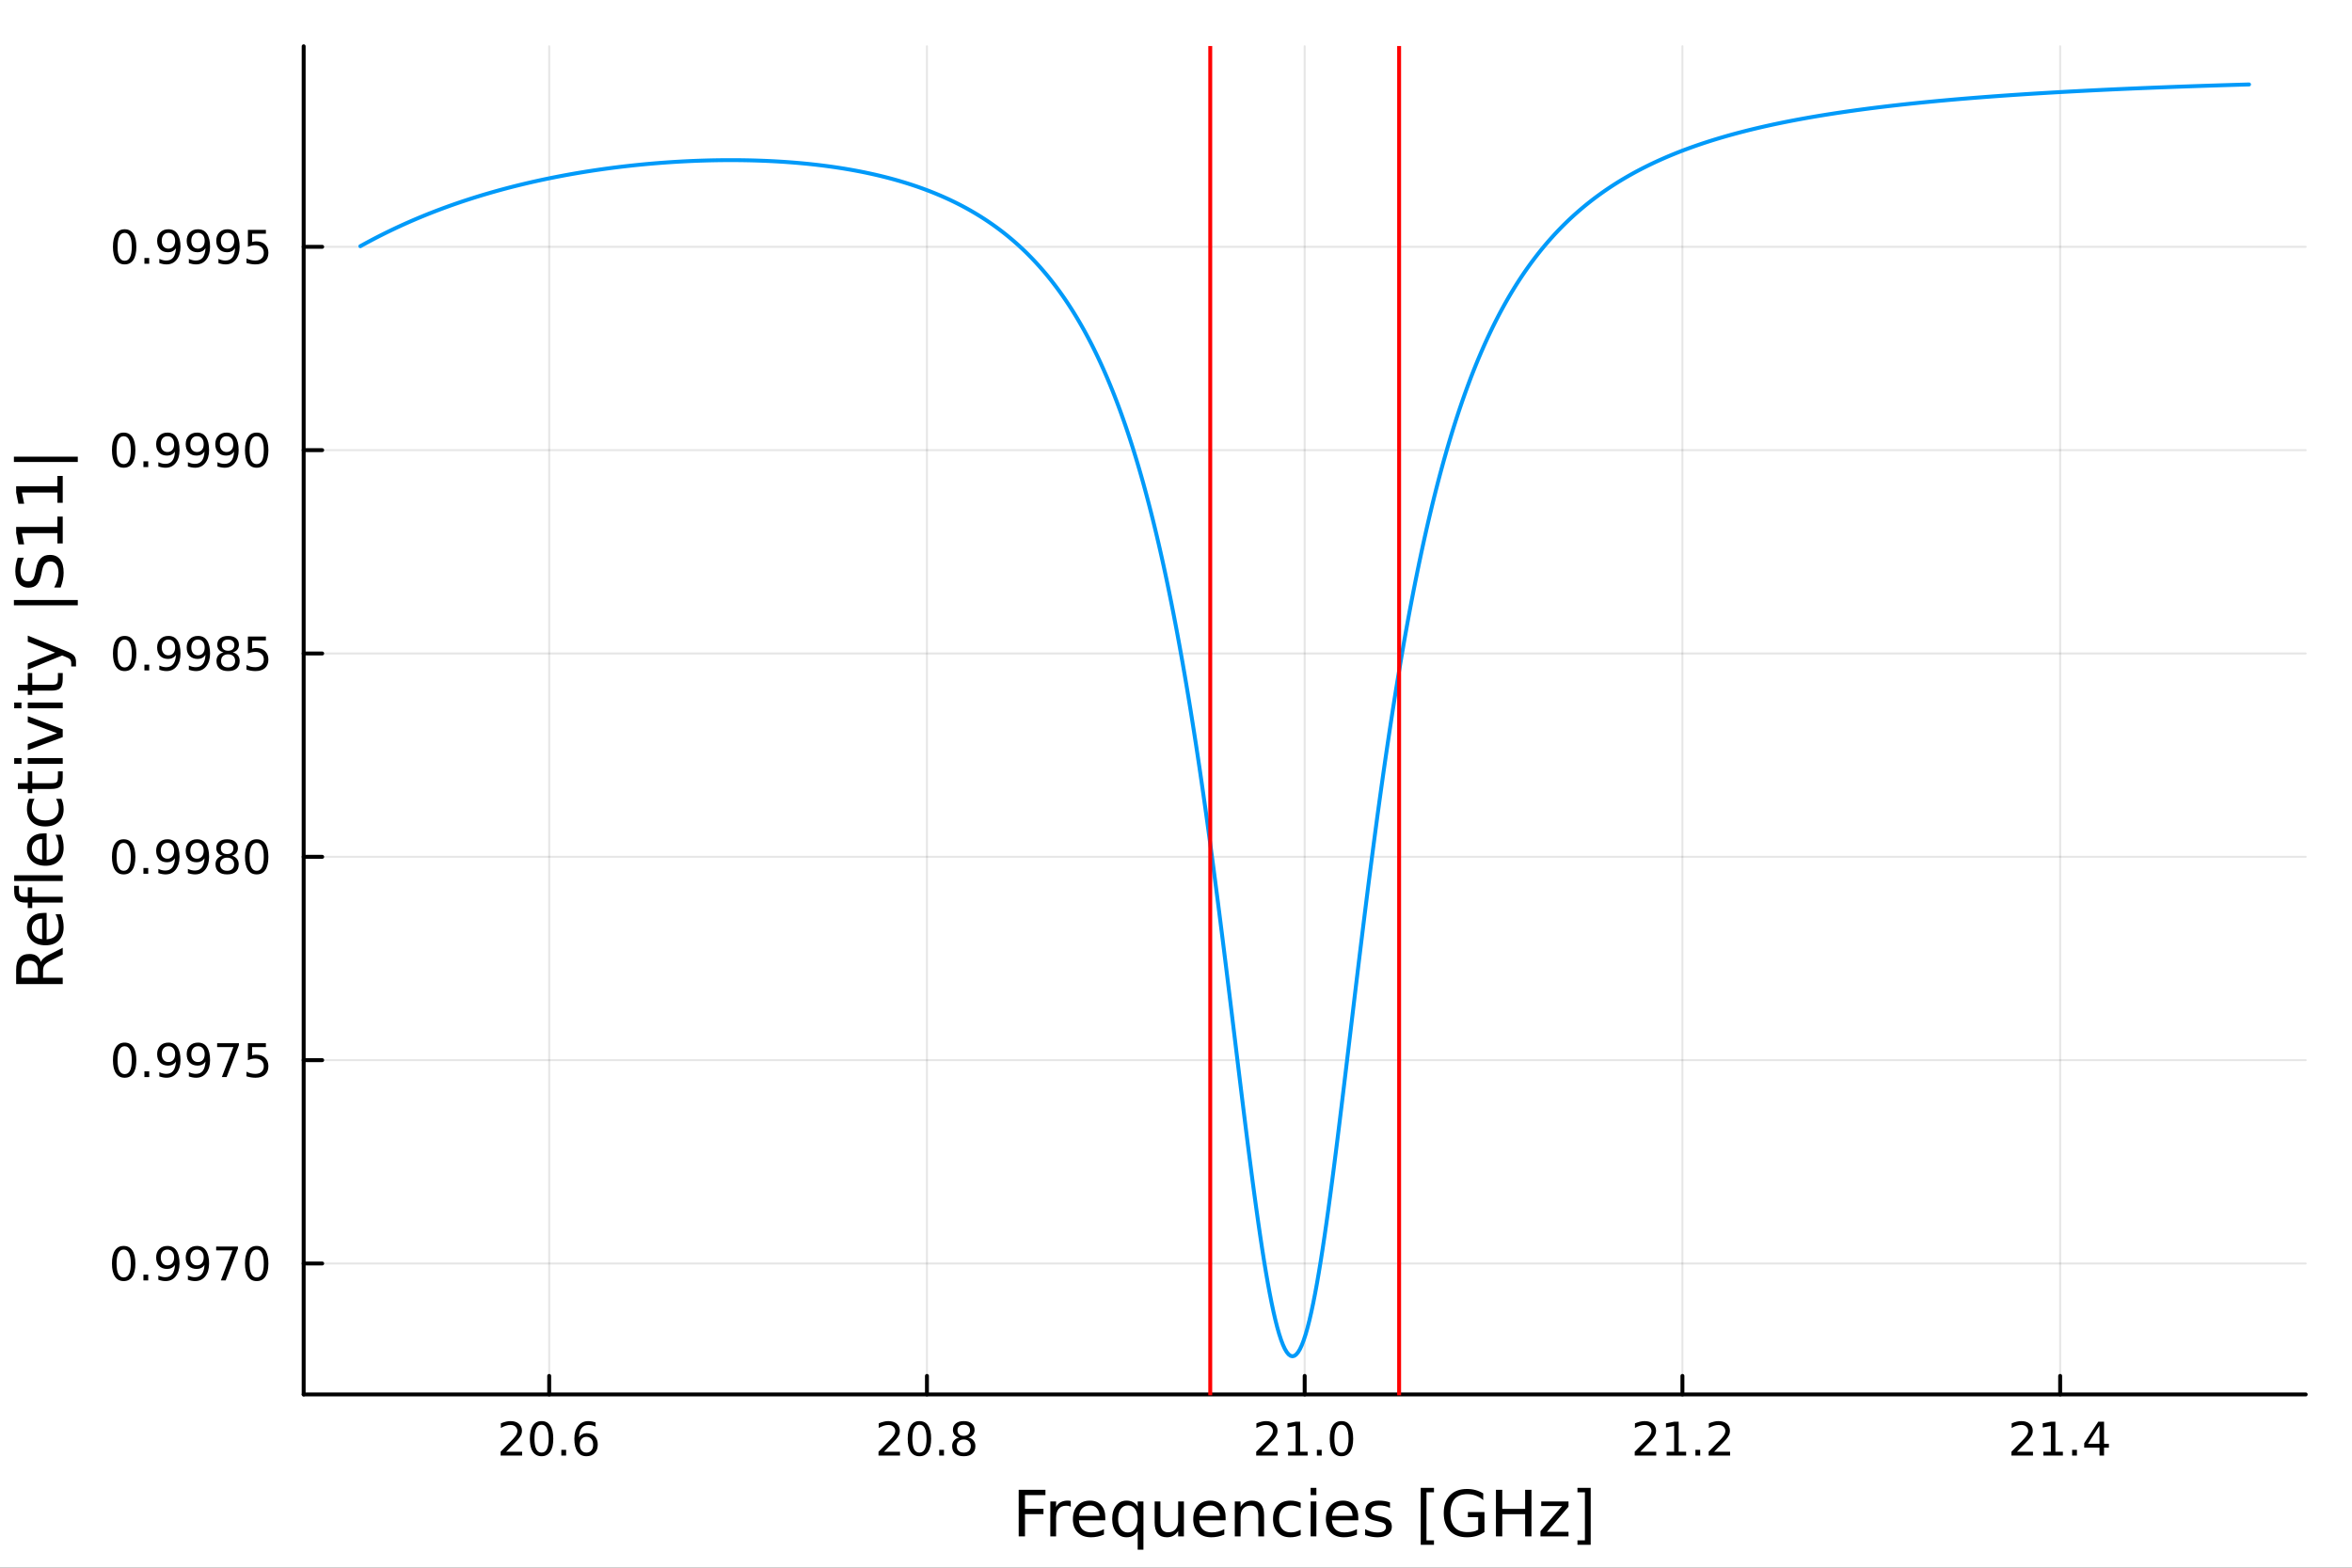 <?xml version="1.0" encoding="utf-8"?>
<svg xmlns="http://www.w3.org/2000/svg" xmlns:xlink="http://www.w3.org/1999/xlink" width="600" height="400" viewBox="0 0 2400 1600">
<rect x="0" y="0" width="2400" height="1600" fill="#333333" stroke="none"/>
<defs>
  <clipPath id="clip030">
    <rect x="0" y="0" width="2400" height="1600"/>
  </clipPath>
</defs>
<path clip-path="url(#clip030)" d="M0 1600 L2400 1600 L2400 0 L0 0  Z" fill="#ffffff" fill-rule="evenodd" fill-opacity="1"/>
<defs>
  <clipPath id="clip031">
    <rect x="480" y="0" width="1681" height="1600"/>
  </clipPath>
</defs>
<path clip-path="url(#clip030)" d="M309.866 1423.18 L2352.76 1423.18 L2352.76 47.244 L309.866 47.244  Z" fill="#ffffff" fill-rule="evenodd" fill-opacity="1"/>
<defs>
  <clipPath id="clip032">
    <rect x="309" y="47" width="2044" height="1377"/>
  </clipPath>
</defs>
<polyline clip-path="url(#clip032)" style="stroke:#000000; stroke-linecap:round; stroke-linejoin:round; stroke-width:2; stroke-opacity:0.1; fill:none" points="560.409,1423.18 560.409,47.244 "/>
<polyline clip-path="url(#clip032)" style="stroke:#000000; stroke-linecap:round; stroke-linejoin:round; stroke-width:2; stroke-opacity:0.1; fill:none" points="945.86,1423.18 945.86,47.244 "/>
<polyline clip-path="url(#clip032)" style="stroke:#000000; stroke-linecap:round; stroke-linejoin:round; stroke-width:2; stroke-opacity:0.1; fill:none" points="1331.31,1423.18 1331.31,47.244 "/>
<polyline clip-path="url(#clip032)" style="stroke:#000000; stroke-linecap:round; stroke-linejoin:round; stroke-width:2; stroke-opacity:0.1; fill:none" points="1716.76,1423.18 1716.76,47.244 "/>
<polyline clip-path="url(#clip032)" style="stroke:#000000; stroke-linecap:round; stroke-linejoin:round; stroke-width:2; stroke-opacity:0.1; fill:none" points="2102.21,1423.18 2102.21,47.244 "/>
<polyline clip-path="url(#clip032)" style="stroke:#000000; stroke-linecap:round; stroke-linejoin:round; stroke-width:2; stroke-opacity:0.1; fill:none" points="309.866,1289.53 2352.76,1289.53 "/>
<polyline clip-path="url(#clip032)" style="stroke:#000000; stroke-linecap:round; stroke-linejoin:round; stroke-width:2; stroke-opacity:0.1; fill:none" points="309.866,1082.01 2352.76,1082.01 "/>
<polyline clip-path="url(#clip032)" style="stroke:#000000; stroke-linecap:round; stroke-linejoin:round; stroke-width:2; stroke-opacity:0.1; fill:none" points="309.866,874.479 2352.76,874.479 "/>
<polyline clip-path="url(#clip032)" style="stroke:#000000; stroke-linecap:round; stroke-linejoin:round; stroke-width:2; stroke-opacity:0.1; fill:none" points="309.866,666.951 2352.76,666.951 "/>
<polyline clip-path="url(#clip032)" style="stroke:#000000; stroke-linecap:round; stroke-linejoin:round; stroke-width:2; stroke-opacity:0.1; fill:none" points="309.866,459.424 2352.76,459.424 "/>
<polyline clip-path="url(#clip032)" style="stroke:#000000; stroke-linecap:round; stroke-linejoin:round; stroke-width:2; stroke-opacity:0.1; fill:none" points="309.866,251.896 2352.76,251.896 "/>
<polyline clip-path="url(#clip030)" style="stroke:#000000; stroke-linecap:round; stroke-linejoin:round; stroke-width:4; stroke-opacity:1; fill:none" points="309.866,1423.18 2352.76,1423.18 "/>
<polyline clip-path="url(#clip030)" style="stroke:#000000; stroke-linecap:round; stroke-linejoin:round; stroke-width:4; stroke-opacity:1; fill:none" points="560.409,1423.18 560.409,1404.28 "/>
<polyline clip-path="url(#clip030)" style="stroke:#000000; stroke-linecap:round; stroke-linejoin:round; stroke-width:4; stroke-opacity:1; fill:none" points="945.86,1423.18 945.86,1404.28 "/>
<polyline clip-path="url(#clip030)" style="stroke:#000000; stroke-linecap:round; stroke-linejoin:round; stroke-width:4; stroke-opacity:1; fill:none" points="1331.31,1423.18 1331.31,1404.28 "/>
<polyline clip-path="url(#clip030)" style="stroke:#000000; stroke-linecap:round; stroke-linejoin:round; stroke-width:4; stroke-opacity:1; fill:none" points="1716.76,1423.18 1716.76,1404.28 "/>
<polyline clip-path="url(#clip030)" style="stroke:#000000; stroke-linecap:round; stroke-linejoin:round; stroke-width:4; stroke-opacity:1; fill:none" points="2102.21,1423.18 2102.21,1404.28 "/>
<path clip-path="url(#clip030)" d="M516.486 1481.64 L532.805 1481.64 L532.805 1485.58 L510.861 1485.58 L510.861 1481.64 Q513.523 1478.89 518.106 1474.26 Q522.712 1469.61 523.893 1468.27 Q526.138 1465.74 527.018 1464.01 Q527.921 1462.25 527.921 1460.56 Q527.921 1457.8 525.976 1456.07 Q524.055 1454.33 520.953 1454.33 Q518.754 1454.33 516.3 1455.09 Q513.87 1455.86 511.092 1457.41 L511.092 1452.69 Q513.916 1451.55 516.37 1450.97 Q518.823 1450.39 520.861 1450.39 Q526.231 1450.39 529.425 1453.08 Q532.62 1455.77 532.62 1460.26 Q532.62 1462.39 531.81 1464.31 Q531.022 1466.2 528.916 1468.8 Q528.337 1469.47 525.235 1472.69 Q522.134 1475.88 516.486 1481.64 Z" fill="#000000" fill-rule="nonzero" fill-opacity="1" /><path clip-path="url(#clip030)" d="M552.62 1454.1 Q549.009 1454.1 547.18 1457.66 Q545.374 1461.2 545.374 1468.33 Q545.374 1475.44 547.18 1479.01 Q549.009 1482.55 552.62 1482.55 Q556.254 1482.55 558.059 1479.01 Q559.888 1475.44 559.888 1468.33 Q559.888 1461.2 558.059 1457.66 Q556.254 1454.1 552.62 1454.1 M552.62 1450.39 Q558.43 1450.39 561.485 1455 Q564.564 1459.58 564.564 1468.33 Q564.564 1477.06 561.485 1481.67 Q558.43 1486.25 552.62 1486.25 Q546.809 1486.25 543.731 1481.67 Q540.675 1477.06 540.675 1468.33 Q540.675 1459.58 543.731 1455 Q546.809 1450.39 552.62 1450.39 Z" fill="#000000" fill-rule="nonzero" fill-opacity="1" /><path clip-path="url(#clip030)" d="M572.782 1479.7 L577.666 1479.7 L577.666 1485.58 L572.782 1485.58 L572.782 1479.7 Z" fill="#000000" fill-rule="nonzero" fill-opacity="1" /><path clip-path="url(#clip030)" d="M598.43 1466.44 Q595.281 1466.44 593.43 1468.59 Q591.601 1470.74 591.601 1474.49 Q591.601 1478.22 593.43 1480.39 Q595.281 1482.55 598.43 1482.55 Q601.578 1482.55 603.406 1480.39 Q605.258 1478.22 605.258 1474.49 Q605.258 1470.74 603.406 1468.59 Q601.578 1466.44 598.43 1466.44 M607.712 1451.78 L607.712 1456.04 Q605.953 1455.21 604.147 1454.77 Q602.365 1454.33 600.605 1454.33 Q595.976 1454.33 593.522 1457.45 Q591.092 1460.58 590.744 1466.9 Q592.11 1464.89 594.17 1463.82 Q596.23 1462.73 598.707 1462.73 Q603.916 1462.73 606.925 1465.9 Q609.957 1469.05 609.957 1474.49 Q609.957 1479.82 606.809 1483.03 Q603.661 1486.25 598.43 1486.25 Q592.434 1486.25 589.263 1481.67 Q586.092 1477.06 586.092 1468.33 Q586.092 1460.14 589.981 1455.28 Q593.869 1450.39 600.42 1450.39 Q602.18 1450.39 603.962 1450.74 Q605.767 1451.09 607.712 1451.78 Z" fill="#000000" fill-rule="nonzero" fill-opacity="1" /><path clip-path="url(#clip030)" d="M902.064 1481.64 L918.383 1481.64 L918.383 1485.58 L896.439 1485.58 L896.439 1481.64 Q899.101 1478.89 903.684 1474.26 Q908.291 1469.61 909.471 1468.27 Q911.717 1465.74 912.596 1464.01 Q913.499 1462.25 913.499 1460.56 Q913.499 1457.8 911.555 1456.07 Q909.633 1454.33 906.531 1454.33 Q904.332 1454.33 901.879 1455.09 Q899.448 1455.86 896.67 1457.41 L896.67 1452.69 Q899.494 1451.55 901.948 1450.97 Q904.402 1450.39 906.439 1450.39 Q911.809 1450.39 915.004 1453.08 Q918.198 1455.77 918.198 1460.26 Q918.198 1462.39 917.388 1464.31 Q916.601 1466.2 914.494 1468.8 Q913.916 1469.47 910.814 1472.69 Q907.712 1475.88 902.064 1481.64 Z" fill="#000000" fill-rule="nonzero" fill-opacity="1" /><path clip-path="url(#clip030)" d="M938.198 1454.1 Q934.587 1454.1 932.758 1457.66 Q930.953 1461.2 930.953 1468.33 Q930.953 1475.44 932.758 1479.01 Q934.587 1482.55 938.198 1482.55 Q941.832 1482.55 943.638 1479.01 Q945.466 1475.44 945.466 1468.33 Q945.466 1461.2 943.638 1457.66 Q941.832 1454.1 938.198 1454.1 M938.198 1450.39 Q944.008 1450.39 947.064 1455 Q950.142 1459.58 950.142 1468.33 Q950.142 1477.06 947.064 1481.67 Q944.008 1486.25 938.198 1486.25 Q932.388 1486.25 929.309 1481.67 Q926.254 1477.06 926.254 1468.33 Q926.254 1459.58 929.309 1455 Q932.388 1450.39 938.198 1450.39 Z" fill="#000000" fill-rule="nonzero" fill-opacity="1" /><path clip-path="url(#clip030)" d="M958.36 1479.7 L963.244 1479.7 L963.244 1485.58 L958.36 1485.58 L958.36 1479.7 Z" fill="#000000" fill-rule="nonzero" fill-opacity="1" /><path clip-path="url(#clip030)" d="M983.429 1469.17 Q980.096 1469.17 978.175 1470.95 Q976.276 1472.73 976.276 1475.86 Q976.276 1478.98 978.175 1480.77 Q980.096 1482.55 983.429 1482.55 Q986.762 1482.55 988.684 1480.77 Q990.605 1478.96 990.605 1475.86 Q990.605 1472.73 988.684 1470.95 Q986.786 1469.17 983.429 1469.17 M978.753 1467.18 Q975.744 1466.44 974.054 1464.38 Q972.388 1462.32 972.388 1459.35 Q972.388 1455.21 975.327 1452.8 Q978.29 1450.39 983.429 1450.39 Q988.591 1450.39 991.531 1452.8 Q994.471 1455.21 994.471 1459.35 Q994.471 1462.32 992.781 1464.38 Q991.114 1466.44 988.128 1467.18 Q991.508 1467.96 993.383 1470.26 Q995.281 1472.55 995.281 1475.86 Q995.281 1480.88 992.202 1483.57 Q989.147 1486.25 983.429 1486.25 Q977.712 1486.25 974.633 1483.57 Q971.577 1480.88 971.577 1475.86 Q971.577 1472.55 973.475 1470.26 Q975.374 1467.96 978.753 1467.18 M977.04 1459.79 Q977.04 1462.48 978.707 1463.98 Q980.397 1465.49 983.429 1465.49 Q986.438 1465.49 988.128 1463.98 Q989.841 1462.48 989.841 1459.79 Q989.841 1457.11 988.128 1455.6 Q986.438 1454.1 983.429 1454.1 Q980.397 1454.1 978.707 1455.6 Q977.04 1457.11 977.04 1459.79 Z" fill="#000000" fill-rule="nonzero" fill-opacity="1" /><path clip-path="url(#clip030)" d="M1287.47 1481.64 L1303.79 1481.64 L1303.79 1485.58 L1281.84 1485.58 L1281.84 1481.64 Q1284.51 1478.89 1289.09 1474.26 Q1293.7 1469.61 1294.88 1468.27 Q1297.12 1465.74 1298 1464.01 Q1298.9 1462.25 1298.9 1460.56 Q1298.9 1457.8 1296.96 1456.07 Q1295.04 1454.33 1291.94 1454.33 Q1289.74 1454.33 1287.28 1455.09 Q1284.85 1455.86 1282.07 1457.41 L1282.07 1452.69 Q1284.9 1451.55 1287.35 1450.97 Q1289.81 1450.39 1291.84 1450.39 Q1297.21 1450.39 1300.41 1453.08 Q1303.6 1455.77 1303.6 1460.26 Q1303.6 1462.39 1302.79 1464.31 Q1302.01 1466.2 1299.9 1468.8 Q1299.32 1469.47 1296.22 1472.69 Q1293.12 1475.88 1287.47 1481.64 Z" fill="#000000" fill-rule="nonzero" fill-opacity="1" /><path clip-path="url(#clip030)" d="M1314.41 1481.64 L1322.05 1481.64 L1322.05 1455.28 L1313.74 1456.95 L1313.74 1452.69 L1322.01 1451.02 L1326.68 1451.02 L1326.68 1481.64 L1334.32 1481.64 L1334.32 1485.58 L1314.41 1485.58 L1314.41 1481.64 Z" fill="#000000" fill-rule="nonzero" fill-opacity="1" /><path clip-path="url(#clip030)" d="M1343.76 1479.7 L1348.65 1479.7 L1348.65 1485.58 L1343.76 1485.58 L1343.76 1479.7 Z" fill="#000000" fill-rule="nonzero" fill-opacity="1" /><path clip-path="url(#clip030)" d="M1368.83 1454.1 Q1365.22 1454.1 1363.39 1457.66 Q1361.59 1461.2 1361.59 1468.33 Q1361.59 1475.44 1363.39 1479.01 Q1365.22 1482.55 1368.83 1482.55 Q1372.47 1482.55 1374.27 1479.01 Q1376.1 1475.44 1376.1 1468.33 Q1376.1 1461.2 1374.27 1457.66 Q1372.47 1454.1 1368.83 1454.1 M1368.83 1450.39 Q1374.64 1450.39 1377.7 1455 Q1380.78 1459.58 1380.78 1468.33 Q1380.78 1477.06 1377.7 1481.67 Q1374.64 1486.25 1368.83 1486.25 Q1363.02 1486.25 1359.94 1481.67 Q1356.89 1477.06 1356.89 1468.33 Q1356.89 1459.58 1359.94 1455 Q1363.02 1450.39 1368.83 1450.39 Z" fill="#000000" fill-rule="nonzero" fill-opacity="1" /><path clip-path="url(#clip030)" d="M1673.72 1481.64 L1690.04 1481.64 L1690.04 1485.58 L1668.09 1485.58 L1668.09 1481.64 Q1670.76 1478.89 1675.34 1474.26 Q1679.94 1469.61 1681.13 1468.27 Q1683.37 1465.74 1684.25 1464.01 Q1685.15 1462.25 1685.15 1460.56 Q1685.15 1457.8 1683.21 1456.07 Q1681.29 1454.33 1678.19 1454.33 Q1675.99 1454.33 1673.53 1455.09 Q1671.1 1455.86 1668.32 1457.41 L1668.32 1452.69 Q1671.15 1451.55 1673.6 1450.97 Q1676.06 1450.39 1678.09 1450.39 Q1683.46 1450.39 1686.66 1453.08 Q1689.85 1455.77 1689.85 1460.26 Q1689.85 1462.39 1689.04 1464.31 Q1688.26 1466.2 1686.15 1468.8 Q1685.57 1469.47 1682.47 1472.69 Q1679.37 1475.88 1673.72 1481.64 Z" fill="#000000" fill-rule="nonzero" fill-opacity="1" /><path clip-path="url(#clip030)" d="M1700.66 1481.64 L1708.3 1481.64 L1708.3 1455.28 L1699.99 1456.95 L1699.99 1452.69 L1708.25 1451.02 L1712.93 1451.02 L1712.93 1481.64 L1720.57 1481.64 L1720.57 1485.58 L1700.66 1485.58 L1700.66 1481.64 Z" fill="#000000" fill-rule="nonzero" fill-opacity="1" /><path clip-path="url(#clip030)" d="M1730.01 1479.7 L1734.9 1479.7 L1734.9 1485.58 L1730.01 1485.58 L1730.01 1479.7 Z" fill="#000000" fill-rule="nonzero" fill-opacity="1" /><path clip-path="url(#clip030)" d="M1749.11 1481.64 L1765.43 1481.64 L1765.43 1485.58 L1743.49 1485.58 L1743.49 1481.64 Q1746.15 1478.89 1750.73 1474.26 Q1755.34 1469.61 1756.52 1468.27 Q1758.76 1465.74 1759.64 1464.01 Q1760.55 1462.25 1760.55 1460.56 Q1760.55 1457.8 1758.6 1456.07 Q1756.68 1454.33 1753.58 1454.33 Q1751.38 1454.33 1748.93 1455.09 Q1746.5 1455.86 1743.72 1457.41 L1743.72 1452.69 Q1746.54 1451.55 1749 1450.97 Q1751.45 1450.39 1753.49 1450.39 Q1758.86 1450.39 1762.05 1453.08 Q1765.25 1455.77 1765.25 1460.26 Q1765.25 1462.39 1764.44 1464.31 Q1763.65 1466.2 1761.54 1468.8 Q1760.96 1469.47 1757.86 1472.69 Q1754.76 1475.88 1749.11 1481.64 Z" fill="#000000" fill-rule="nonzero" fill-opacity="1" /><path clip-path="url(#clip030)" d="M2058.13 1481.64 L2074.45 1481.64 L2074.45 1485.58 L2052.5 1485.58 L2052.5 1481.64 Q2055.16 1478.89 2059.75 1474.26 Q2064.35 1469.61 2065.53 1468.27 Q2067.78 1465.74 2068.66 1464.01 Q2069.56 1462.25 2069.56 1460.56 Q2069.56 1457.8 2067.62 1456.07 Q2065.7 1454.33 2062.59 1454.33 Q2060.4 1454.33 2057.94 1455.09 Q2055.51 1455.86 2052.73 1457.41 L2052.73 1452.69 Q2055.56 1451.55 2058.01 1450.97 Q2060.47 1450.39 2062.5 1450.39 Q2067.87 1450.39 2071.07 1453.08 Q2074.26 1455.77 2074.26 1460.26 Q2074.26 1462.39 2073.45 1464.31 Q2072.66 1466.2 2070.56 1468.8 Q2069.98 1469.47 2066.88 1472.69 Q2063.78 1475.88 2058.13 1481.64 Z" fill="#000000" fill-rule="nonzero" fill-opacity="1" /><path clip-path="url(#clip030)" d="M2085.07 1481.64 L2092.71 1481.64 L2092.71 1455.28 L2084.4 1456.95 L2084.4 1452.69 L2092.66 1451.02 L2097.34 1451.02 L2097.34 1481.64 L2104.98 1481.64 L2104.98 1485.58 L2085.07 1485.58 L2085.07 1481.64 Z" fill="#000000" fill-rule="nonzero" fill-opacity="1" /><path clip-path="url(#clip030)" d="M2114.42 1479.7 L2119.31 1479.7 L2119.31 1485.58 L2114.42 1485.58 L2114.42 1479.7 Z" fill="#000000" fill-rule="nonzero" fill-opacity="1" /><path clip-path="url(#clip030)" d="M2142.34 1455.09 L2130.53 1473.54 L2142.34 1473.54 L2142.34 1455.09 M2141.11 1451.02 L2146.99 1451.02 L2146.99 1473.54 L2151.92 1473.54 L2151.92 1477.43 L2146.99 1477.43 L2146.99 1485.58 L2142.34 1485.58 L2142.34 1477.43 L2126.74 1477.43 L2126.74 1472.92 L2141.11 1451.02 Z" fill="#000000" fill-rule="nonzero" fill-opacity="1" /><path clip-path="url(#clip030)" d="M1039.48 1520.52 L1066.78 1520.52 L1066.78 1525.93 L1045.9 1525.93 L1045.9 1539.94 L1064.75 1539.94 L1064.75 1545.35 L1045.9 1545.35 L1045.9 1568.04 L1039.48 1568.04 L1039.48 1520.52 Z" fill="#000000" fill-rule="nonzero" fill-opacity="1" /><path clip-path="url(#clip030)" d="M1092.63 1537.87 Q1091.64 1537.3 1090.46 1537.04 Q1089.32 1536.76 1087.92 1536.76 Q1082.95 1536.76 1080.28 1540 Q1077.64 1543.22 1077.64 1549.27 L1077.64 1568.04 L1071.75 1568.04 L1071.75 1532.4 L1077.64 1532.4 L1077.64 1537.93 Q1079.48 1534.69 1082.44 1533.13 Q1085.4 1531.54 1089.64 1531.54 Q1090.24 1531.54 1090.97 1531.63 Q1091.71 1531.7 1092.6 1531.85 L1092.63 1537.87 Z" fill="#000000" fill-rule="nonzero" fill-opacity="1" /><path clip-path="url(#clip030)" d="M1127.83 1548.76 L1127.83 1551.62 L1100.9 1551.62 Q1101.29 1557.67 1104.53 1560.85 Q1107.81 1564 1113.64 1564 Q1117.01 1564 1120.16 1563.17 Q1123.34 1562.35 1126.46 1560.69 L1126.46 1566.23 Q1123.31 1567.57 1120 1568.27 Q1116.69 1568.97 1113.29 1568.97 Q1104.76 1568.97 1099.76 1564 Q1094.79 1559.04 1094.79 1550.57 Q1094.79 1541.82 1099.5 1536.69 Q1104.25 1531.54 1112.27 1531.54 Q1119.46 1531.54 1123.63 1536.18 Q1127.83 1540.8 1127.83 1548.76 M1121.97 1547.04 Q1121.91 1542.23 1119.27 1539.37 Q1116.66 1536.5 1112.33 1536.5 Q1107.43 1536.5 1104.47 1539.27 Q1101.54 1542.04 1101.1 1547.07 L1121.97 1547.04 Z" fill="#000000" fill-rule="nonzero" fill-opacity="1" /><path clip-path="url(#clip030)" d="M1140.94 1550.25 Q1140.94 1556.71 1143.59 1560.4 Q1146.26 1564.07 1150.91 1564.07 Q1155.55 1564.07 1158.23 1560.4 Q1160.9 1556.71 1160.9 1550.25 Q1160.9 1543.79 1158.23 1540.13 Q1155.55 1536.44 1150.91 1536.44 Q1146.26 1536.44 1143.59 1540.13 Q1140.94 1543.79 1140.94 1550.25 M1160.9 1562.7 Q1159.05 1565.88 1156.22 1567.44 Q1153.42 1568.97 1149.47 1568.97 Q1143.01 1568.97 1138.94 1563.81 Q1134.9 1558.65 1134.9 1550.25 Q1134.9 1541.85 1138.94 1536.69 Q1143.01 1531.54 1149.47 1531.54 Q1153.42 1531.54 1156.22 1533.1 Q1159.05 1534.62 1160.9 1537.81 L1160.9 1532.4 L1166.76 1532.4 L1166.76 1581.6 L1160.9 1581.6 L1160.9 1562.7 Z" fill="#000000" fill-rule="nonzero" fill-opacity="1" /><path clip-path="url(#clip030)" d="M1178.22 1553.98 L1178.22 1532.4 L1184.07 1532.4 L1184.07 1553.75 Q1184.07 1558.81 1186.05 1561.36 Q1188.02 1563.87 1191.97 1563.87 Q1196.71 1563.87 1199.45 1560.85 Q1202.21 1557.83 1202.21 1552.61 L1202.21 1532.4 L1208.07 1532.4 L1208.07 1568.04 L1202.21 1568.04 L1202.21 1562.57 Q1200.08 1565.82 1197.25 1567.41 Q1194.45 1568.97 1190.72 1568.97 Q1184.58 1568.97 1181.4 1565.15 Q1178.22 1561.33 1178.22 1553.98 M1192.95 1531.54 L1192.95 1531.54 Z" fill="#000000" fill-rule="nonzero" fill-opacity="1" /><path clip-path="url(#clip030)" d="M1250.63 1548.76 L1250.63 1551.62 L1223.7 1551.62 Q1224.08 1557.67 1227.33 1560.85 Q1230.61 1564 1236.43 1564 Q1239.8 1564 1242.95 1563.17 Q1246.14 1562.35 1249.26 1560.69 L1249.26 1566.23 Q1246.11 1567.57 1242.8 1568.27 Q1239.49 1568.97 1236.08 1568.97 Q1227.55 1568.97 1222.55 1564 Q1217.59 1559.04 1217.59 1550.57 Q1217.59 1541.82 1222.3 1536.69 Q1227.04 1531.54 1235.06 1531.54 Q1242.25 1531.54 1246.42 1536.18 Q1250.63 1540.8 1250.63 1548.76 M1244.77 1547.04 Q1244.71 1542.23 1242.06 1539.37 Q1239.45 1536.5 1235.13 1536.5 Q1230.22 1536.5 1227.26 1539.27 Q1224.34 1542.04 1223.89 1547.07 L1244.77 1547.04 Z" fill="#000000" fill-rule="nonzero" fill-opacity="1" /><path clip-path="url(#clip030)" d="M1289.87 1546.53 L1289.87 1568.04 L1284.01 1568.04 L1284.01 1546.72 Q1284.01 1541.66 1282.04 1539.14 Q1280.07 1536.63 1276.12 1536.63 Q1271.38 1536.63 1268.64 1539.65 Q1265.9 1542.68 1265.9 1547.9 L1265.9 1568.04 L1260.01 1568.04 L1260.01 1532.4 L1265.9 1532.4 L1265.9 1537.93 Q1268 1534.72 1270.84 1533.13 Q1273.7 1531.54 1277.43 1531.54 Q1283.57 1531.54 1286.72 1535.36 Q1289.87 1539.14 1289.87 1546.53 Z" fill="#000000" fill-rule="nonzero" fill-opacity="1" /><path clip-path="url(#clip030)" d="M1327.2 1533.76 L1327.2 1539.24 Q1324.72 1537.87 1322.21 1537.2 Q1319.73 1536.5 1317.18 1536.5 Q1311.48 1536.5 1308.33 1540.13 Q1305.18 1543.73 1305.18 1550.25 Q1305.18 1556.78 1308.33 1560.4 Q1311.48 1564 1317.18 1564 Q1319.73 1564 1322.21 1563.33 Q1324.72 1562.63 1327.2 1561.26 L1327.2 1566.68 Q1324.75 1567.82 1322.11 1568.39 Q1319.5 1568.97 1316.54 1568.97 Q1308.49 1568.97 1303.75 1563.91 Q1299 1558.85 1299 1550.25 Q1299 1541.53 1303.78 1536.53 Q1308.59 1531.54 1316.92 1531.54 Q1319.63 1531.54 1322.21 1532.11 Q1324.79 1532.65 1327.2 1533.76 Z" fill="#000000" fill-rule="nonzero" fill-opacity="1" /><path clip-path="url(#clip030)" d="M1337.39 1532.4 L1343.25 1532.4 L1343.25 1568.04 L1337.39 1568.04 L1337.39 1532.4 M1337.39 1518.52 L1343.25 1518.52 L1343.25 1525.93 L1337.39 1525.93 L1337.39 1518.52 Z" fill="#000000" fill-rule="nonzero" fill-opacity="1" /><path clip-path="url(#clip030)" d="M1385.99 1548.76 L1385.99 1551.62 L1359.07 1551.62 Q1359.45 1557.67 1362.69 1560.85 Q1365.97 1564 1371.8 1564 Q1375.17 1564 1378.32 1563.17 Q1381.5 1562.35 1384.62 1560.69 L1384.62 1566.23 Q1381.47 1567.57 1378.16 1568.27 Q1374.85 1568.97 1371.45 1568.97 Q1362.92 1568.97 1357.92 1564 Q1352.95 1559.04 1352.95 1550.57 Q1352.95 1541.82 1357.66 1536.69 Q1362.41 1531.54 1370.43 1531.54 Q1377.62 1531.54 1381.79 1536.18 Q1385.99 1540.8 1385.99 1548.76 M1380.14 1547.04 Q1380.07 1542.23 1377.43 1539.37 Q1374.82 1536.5 1370.49 1536.5 Q1365.59 1536.5 1362.63 1539.27 Q1359.7 1542.04 1359.26 1547.07 L1380.14 1547.04 Z" fill="#000000" fill-rule="nonzero" fill-opacity="1" /><path clip-path="url(#clip030)" d="M1418.33 1533.45 L1418.33 1538.98 Q1415.85 1537.71 1413.17 1537.07 Q1410.5 1536.44 1407.64 1536.44 Q1403.28 1536.44 1401.08 1537.77 Q1398.91 1539.11 1398.91 1541.79 Q1398.91 1543.82 1400.47 1545 Q1402.03 1546.15 1406.74 1547.2 L1408.75 1547.64 Q1414.99 1548.98 1417.6 1551.43 Q1420.24 1553.85 1420.24 1558.21 Q1420.24 1563.17 1416.29 1566.07 Q1412.38 1568.97 1405.5 1568.97 Q1402.64 1568.97 1399.52 1568.39 Q1396.43 1567.85 1392.99 1566.74 L1392.99 1560.69 Q1396.24 1562.38 1399.39 1563.24 Q1402.54 1564.07 1405.63 1564.07 Q1409.77 1564.07 1412 1562.66 Q1414.22 1561.23 1414.22 1558.65 Q1414.22 1556.27 1412.6 1554.99 Q1411.01 1553.72 1405.57 1552.54 L1403.53 1552.07 Q1398.09 1550.92 1395.67 1548.56 Q1393.25 1546.18 1393.25 1542.04 Q1393.25 1537.01 1396.81 1534.27 Q1400.38 1531.54 1406.94 1531.54 Q1410.18 1531.54 1413.05 1532.01 Q1415.91 1532.49 1418.33 1533.45 Z" fill="#000000" fill-rule="nonzero" fill-opacity="1" /><path clip-path="url(#clip030)" d="M1449.74 1518.52 L1463.24 1518.52 L1463.24 1523.07 L1455.6 1523.07 L1455.6 1572.09 L1463.24 1572.09 L1463.24 1576.64 L1449.74 1576.64 L1449.74 1518.52 Z" fill="#000000" fill-rule="nonzero" fill-opacity="1" /><path clip-path="url(#clip030)" d="M1508.37 1561.26 L1508.37 1548.5 L1497.87 1548.5 L1497.87 1543.22 L1514.74 1543.22 L1514.74 1563.62 Q1511.01 1566.26 1506.53 1567.63 Q1502.04 1568.97 1496.95 1568.97 Q1485.81 1568.97 1479.5 1562.47 Q1473.23 1555.95 1473.23 1544.33 Q1473.23 1532.68 1479.5 1526.19 Q1485.81 1519.66 1496.95 1519.66 Q1501.59 1519.66 1505.76 1520.81 Q1509.96 1521.96 1513.5 1524.18 L1513.5 1531.03 Q1509.93 1528 1505.92 1526.48 Q1501.91 1524.95 1497.49 1524.95 Q1488.77 1524.95 1484.37 1529.82 Q1480.01 1534.69 1480.01 1544.33 Q1480.01 1553.94 1484.37 1558.81 Q1488.77 1563.68 1497.49 1563.68 Q1500.89 1563.68 1503.57 1563.11 Q1506.24 1562.51 1508.37 1561.26 Z" fill="#000000" fill-rule="nonzero" fill-opacity="1" /><path clip-path="url(#clip030)" d="M1526.48 1520.52 L1532.91 1520.52 L1532.91 1540 L1556.27 1540 L1556.27 1520.52 L1562.7 1520.52 L1562.7 1568.04 L1556.27 1568.04 L1556.27 1545.41 L1532.91 1545.41 L1532.91 1568.04 L1526.48 1568.04 L1526.48 1520.52 Z" fill="#000000" fill-rule="nonzero" fill-opacity="1" /><path clip-path="url(#clip030)" d="M1572.7 1532.4 L1600.52 1532.4 L1600.52 1537.74 L1578.49 1563.37 L1600.52 1563.37 L1600.52 1568.04 L1571.9 1568.04 L1571.9 1562.7 L1593.93 1537.07 L1572.7 1537.07 L1572.7 1532.4 Z" fill="#000000" fill-rule="nonzero" fill-opacity="1" /><path clip-path="url(#clip030)" d="M1623.15 1518.52 L1623.15 1576.64 L1609.65 1576.64 L1609.65 1572.09 L1617.26 1572.09 L1617.26 1523.07 L1609.65 1523.07 L1609.65 1518.52 L1623.15 1518.52 Z" fill="#000000" fill-rule="nonzero" fill-opacity="1" /><polyline clip-path="url(#clip030)" style="stroke:#000000; stroke-linecap:round; stroke-linejoin:round; stroke-width:4; stroke-opacity:1; fill:none" points="309.866,1423.18 309.866,47.244 "/>
<polyline clip-path="url(#clip030)" style="stroke:#000000; stroke-linecap:round; stroke-linejoin:round; stroke-width:4; stroke-opacity:1; fill:none" points="309.866,1289.53 328.763,1289.53 "/>
<polyline clip-path="url(#clip030)" style="stroke:#000000; stroke-linecap:round; stroke-linejoin:round; stroke-width:4; stroke-opacity:1; fill:none" points="309.866,1082.01 328.763,1082.01 "/>
<polyline clip-path="url(#clip030)" style="stroke:#000000; stroke-linecap:round; stroke-linejoin:round; stroke-width:4; stroke-opacity:1; fill:none" points="309.866,874.479 328.763,874.479 "/>
<polyline clip-path="url(#clip030)" style="stroke:#000000; stroke-linecap:round; stroke-linejoin:round; stroke-width:4; stroke-opacity:1; fill:none" points="309.866,666.951 328.763,666.951 "/>
<polyline clip-path="url(#clip030)" style="stroke:#000000; stroke-linecap:round; stroke-linejoin:round; stroke-width:4; stroke-opacity:1; fill:none" points="309.866,459.424 328.763,459.424 "/>
<polyline clip-path="url(#clip030)" style="stroke:#000000; stroke-linecap:round; stroke-linejoin:round; stroke-width:4; stroke-opacity:1; fill:none" points="309.866,251.896 328.763,251.896 "/>
<path clip-path="url(#clip030)" d="M126.205 1275.33 Q122.593 1275.33 120.765 1278.9 Q118.959 1282.44 118.959 1289.57 Q118.959 1296.68 120.765 1300.24 Q122.593 1303.78 126.205 1303.78 Q129.839 1303.78 131.644 1300.24 Q133.473 1296.68 133.473 1289.57 Q133.473 1282.44 131.644 1278.9 Q129.839 1275.33 126.205 1275.33 M126.205 1271.63 Q132.015 1271.63 135.07 1276.24 Q138.149 1280.82 138.149 1289.57 Q138.149 1298.3 135.07 1302.9 Q132.015 1307.49 126.205 1307.49 Q120.394 1307.49 117.316 1302.9 Q114.26 1298.3 114.26 1289.57 Q114.26 1280.82 117.316 1276.24 Q120.394 1271.63 126.205 1271.63 Z" fill="#000000" fill-rule="nonzero" fill-opacity="1" /><path clip-path="url(#clip030)" d="M146.366 1300.93 L151.251 1300.93 L151.251 1306.81 L146.366 1306.81 L146.366 1300.93 Z" fill="#000000" fill-rule="nonzero" fill-opacity="1" /><path clip-path="url(#clip030)" d="M161.575 1306.1 L161.575 1301.84 Q163.334 1302.67 165.14 1303.11 Q166.945 1303.55 168.681 1303.55 Q173.311 1303.55 175.741 1300.45 Q178.195 1297.32 178.542 1290.98 Q177.2 1292.97 175.139 1294.04 Q173.079 1295.1 170.579 1295.1 Q165.394 1295.1 162.362 1291.98 Q159.353 1288.83 159.353 1283.39 Q159.353 1278.06 162.501 1274.85 Q165.649 1271.63 170.88 1271.63 Q176.876 1271.63 180.024 1276.24 Q183.195 1280.82 183.195 1289.57 Q183.195 1297.74 179.306 1302.62 Q175.44 1307.49 168.889 1307.49 Q167.13 1307.49 165.325 1307.14 Q163.519 1306.79 161.575 1306.1 M170.88 1291.44 Q174.028 1291.44 175.857 1289.29 Q177.709 1287.14 177.709 1283.39 Q177.709 1279.66 175.857 1277.51 Q174.028 1275.33 170.88 1275.33 Q167.732 1275.33 165.88 1277.51 Q164.052 1279.66 164.052 1283.39 Q164.052 1287.14 165.88 1289.29 Q167.732 1291.44 170.88 1291.44 Z" fill="#000000" fill-rule="nonzero" fill-opacity="1" /><path clip-path="url(#clip030)" d="M191.737 1306.1 L191.737 1301.84 Q193.496 1302.67 195.301 1303.11 Q197.107 1303.55 198.843 1303.55 Q203.473 1303.55 205.903 1300.45 Q208.357 1297.32 208.704 1290.98 Q207.362 1292.97 205.301 1294.04 Q203.241 1295.1 200.741 1295.1 Q195.556 1295.1 192.524 1291.98 Q189.514 1288.83 189.514 1283.39 Q189.514 1278.06 192.663 1274.85 Q195.811 1271.63 201.042 1271.63 Q207.037 1271.63 210.186 1276.24 Q213.357 1280.82 213.357 1289.57 Q213.357 1297.74 209.468 1302.62 Q205.602 1307.49 199.051 1307.49 Q197.292 1307.49 195.487 1307.14 Q193.681 1306.79 191.737 1306.1 M201.042 1291.44 Q204.19 1291.44 206.019 1289.29 Q207.871 1287.14 207.871 1283.39 Q207.871 1279.66 206.019 1277.51 Q204.19 1275.33 201.042 1275.33 Q197.894 1275.33 196.042 1277.51 Q194.213 1279.66 194.213 1283.39 Q194.213 1287.14 196.042 1289.29 Q197.894 1291.44 201.042 1291.44 Z" fill="#000000" fill-rule="nonzero" fill-opacity="1" /><path clip-path="url(#clip030)" d="M220.579 1272.25 L242.801 1272.25 L242.801 1274.25 L230.255 1306.81 L225.371 1306.81 L237.176 1276.19 L220.579 1276.19 L220.579 1272.25 Z" fill="#000000" fill-rule="nonzero" fill-opacity="1" /><path clip-path="url(#clip030)" d="M261.921 1275.33 Q258.31 1275.33 256.482 1278.9 Q254.676 1282.44 254.676 1289.57 Q254.676 1296.68 256.482 1300.24 Q258.31 1303.78 261.921 1303.78 Q265.556 1303.78 267.361 1300.24 Q269.19 1296.68 269.19 1289.57 Q269.19 1282.44 267.361 1278.9 Q265.556 1275.33 261.921 1275.33 M261.921 1271.63 Q267.732 1271.63 270.787 1276.24 Q273.866 1280.82 273.866 1289.57 Q273.866 1298.3 270.787 1302.9 Q267.732 1307.49 261.921 1307.49 Q256.111 1307.49 253.033 1302.9 Q249.977 1298.3 249.977 1289.57 Q249.977 1280.82 253.033 1276.24 Q256.111 1271.63 261.921 1271.63 Z" fill="#000000" fill-rule="nonzero" fill-opacity="1" /><path clip-path="url(#clip030)" d="M127.2 1067.81 Q123.589 1067.81 121.76 1071.37 Q119.955 1074.91 119.955 1082.04 Q119.955 1089.15 121.76 1092.71 Q123.589 1096.25 127.2 1096.25 Q130.834 1096.25 132.64 1092.71 Q134.468 1089.15 134.468 1082.04 Q134.468 1074.91 132.64 1071.37 Q130.834 1067.81 127.2 1067.81 M127.2 1064.1 Q133.01 1064.1 136.066 1068.71 Q139.144 1073.29 139.144 1082.04 Q139.144 1090.77 136.066 1095.37 Q133.01 1099.96 127.2 1099.96 Q121.39 1099.96 118.311 1095.37 Q115.256 1090.77 115.256 1082.04 Q115.256 1073.29 118.311 1068.71 Q121.39 1064.1 127.2 1064.1 Z" fill="#000000" fill-rule="nonzero" fill-opacity="1" /><path clip-path="url(#clip030)" d="M147.362 1093.41 L152.246 1093.41 L152.246 1099.29 L147.362 1099.29 L147.362 1093.41 Z" fill="#000000" fill-rule="nonzero" fill-opacity="1" /><path clip-path="url(#clip030)" d="M162.57 1098.57 L162.57 1094.31 Q164.329 1095.14 166.135 1095.58 Q167.94 1096.02 169.677 1096.02 Q174.306 1096.02 176.737 1092.92 Q179.19 1089.8 179.538 1083.45 Q178.195 1085.44 176.135 1086.51 Q174.075 1087.57 171.575 1087.57 Q166.39 1087.57 163.357 1084.45 Q160.348 1081.3 160.348 1075.86 Q160.348 1070.54 163.496 1067.32 Q166.644 1064.1 171.876 1064.1 Q177.871 1064.1 181.019 1068.71 Q184.19 1073.29 184.19 1082.04 Q184.19 1090.21 180.301 1095.1 Q176.436 1099.96 169.885 1099.96 Q168.126 1099.96 166.32 1099.61 Q164.515 1099.26 162.57 1098.57 M171.876 1083.92 Q175.024 1083.92 176.852 1081.76 Q178.704 1079.61 178.704 1075.86 Q178.704 1072.13 176.852 1069.98 Q175.024 1067.81 171.876 1067.81 Q168.727 1067.81 166.876 1069.98 Q165.047 1072.13 165.047 1075.86 Q165.047 1079.61 166.876 1081.76 Q168.727 1083.92 171.876 1083.92 Z" fill="#000000" fill-rule="nonzero" fill-opacity="1" /><path clip-path="url(#clip030)" d="M192.732 1098.57 L192.732 1094.31 Q194.491 1095.14 196.297 1095.58 Q198.102 1096.02 199.838 1096.02 Q204.468 1096.02 206.899 1092.92 Q209.352 1089.8 209.699 1083.45 Q208.357 1085.44 206.297 1086.51 Q204.237 1087.57 201.737 1087.57 Q196.551 1087.57 193.519 1084.45 Q190.51 1081.3 190.51 1075.86 Q190.51 1070.54 193.658 1067.32 Q196.806 1064.1 202.037 1064.1 Q208.033 1064.1 211.181 1068.71 Q214.352 1073.29 214.352 1082.04 Q214.352 1090.21 210.463 1095.1 Q206.598 1099.96 200.047 1099.96 Q198.287 1099.96 196.482 1099.61 Q194.676 1099.26 192.732 1098.57 M202.037 1083.92 Q205.186 1083.92 207.014 1081.76 Q208.866 1079.61 208.866 1075.86 Q208.866 1072.13 207.014 1069.98 Q205.186 1067.81 202.037 1067.81 Q198.889 1067.81 197.037 1069.98 Q195.209 1072.13 195.209 1075.86 Q195.209 1079.61 197.037 1081.76 Q198.889 1083.92 202.037 1083.92 Z" fill="#000000" fill-rule="nonzero" fill-opacity="1" /><path clip-path="url(#clip030)" d="M221.574 1064.73 L243.797 1064.73 L243.797 1066.72 L231.25 1099.29 L226.366 1099.29 L238.172 1068.66 L221.574 1068.66 L221.574 1064.73 Z" fill="#000000" fill-rule="nonzero" fill-opacity="1" /><path clip-path="url(#clip030)" d="M252.963 1064.73 L271.32 1064.73 L271.32 1068.66 L257.246 1068.66 L257.246 1077.13 Q258.264 1076.79 259.283 1076.62 Q260.301 1076.44 261.32 1076.44 Q267.107 1076.44 270.486 1079.61 Q273.866 1082.78 273.866 1088.2 Q273.866 1093.78 270.394 1096.88 Q266.921 1099.96 260.602 1099.96 Q258.426 1099.96 256.158 1099.59 Q253.912 1099.22 251.505 1098.48 L251.505 1093.78 Q253.588 1094.91 255.81 1095.47 Q258.033 1096.02 260.509 1096.02 Q264.514 1096.02 266.852 1093.92 Q269.19 1091.81 269.19 1088.2 Q269.19 1084.59 266.852 1082.48 Q264.514 1080.37 260.509 1080.37 Q258.634 1080.37 256.759 1080.79 Q254.908 1081.21 252.963 1082.09 L252.963 1064.73 Z" fill="#000000" fill-rule="nonzero" fill-opacity="1" /><path clip-path="url(#clip030)" d="M126.205 860.278 Q122.593 860.278 120.765 863.842 Q118.959 867.384 118.959 874.514 Q118.959 881.62 120.765 885.185 Q122.593 888.727 126.205 888.727 Q129.839 888.727 131.644 885.185 Q133.473 881.62 133.473 874.514 Q133.473 867.384 131.644 863.842 Q129.839 860.278 126.205 860.278 M126.205 856.574 Q132.015 856.574 135.07 861.18 Q138.149 865.764 138.149 874.514 Q138.149 883.24 135.07 887.847 Q132.015 892.43 126.205 892.43 Q120.394 892.43 117.316 887.847 Q114.26 883.24 114.26 874.514 Q114.26 865.764 117.316 861.18 Q120.394 856.574 126.205 856.574 Z" fill="#000000" fill-rule="nonzero" fill-opacity="1" /><path clip-path="url(#clip030)" d="M146.366 885.879 L151.251 885.879 L151.251 891.759 L146.366 891.759 L146.366 885.879 Z" fill="#000000" fill-rule="nonzero" fill-opacity="1" /><path clip-path="url(#clip030)" d="M161.575 891.041 L161.575 886.782 Q163.334 887.615 165.14 888.055 Q166.945 888.495 168.681 888.495 Q173.311 888.495 175.741 885.393 Q178.195 882.268 178.542 875.926 Q177.2 877.916 175.139 878.981 Q173.079 880.046 170.579 880.046 Q165.394 880.046 162.362 876.921 Q159.353 873.773 159.353 868.333 Q159.353 863.009 162.501 859.792 Q165.649 856.574 170.88 856.574 Q176.876 856.574 180.024 861.18 Q183.195 865.764 183.195 874.514 Q183.195 882.685 179.306 887.569 Q175.44 892.43 168.889 892.43 Q167.13 892.43 165.325 892.083 Q163.519 891.736 161.575 891.041 M170.88 876.389 Q174.028 876.389 175.857 874.236 Q177.709 872.083 177.709 868.333 Q177.709 864.606 175.857 862.454 Q174.028 860.278 170.88 860.278 Q167.732 860.278 165.88 862.454 Q164.052 864.606 164.052 868.333 Q164.052 872.083 165.88 874.236 Q167.732 876.389 170.88 876.389 Z" fill="#000000" fill-rule="nonzero" fill-opacity="1" /><path clip-path="url(#clip030)" d="M191.737 891.041 L191.737 886.782 Q193.496 887.615 195.301 888.055 Q197.107 888.495 198.843 888.495 Q203.473 888.495 205.903 885.393 Q208.357 882.268 208.704 875.926 Q207.362 877.916 205.301 878.981 Q203.241 880.046 200.741 880.046 Q195.556 880.046 192.524 876.921 Q189.514 873.773 189.514 868.333 Q189.514 863.009 192.663 859.792 Q195.811 856.574 201.042 856.574 Q207.037 856.574 210.186 861.18 Q213.357 865.764 213.357 874.514 Q213.357 882.685 209.468 887.569 Q205.602 892.43 199.051 892.43 Q197.292 892.43 195.487 892.083 Q193.681 891.736 191.737 891.041 M201.042 876.389 Q204.19 876.389 206.019 874.236 Q207.871 872.083 207.871 868.333 Q207.871 864.606 206.019 862.454 Q204.19 860.278 201.042 860.278 Q197.894 860.278 196.042 862.454 Q194.213 864.606 194.213 868.333 Q194.213 872.083 196.042 874.236 Q197.894 876.389 201.042 876.389 Z" fill="#000000" fill-rule="nonzero" fill-opacity="1" /><path clip-path="url(#clip030)" d="M231.76 875.347 Q228.426 875.347 226.505 877.129 Q224.607 878.912 224.607 882.037 Q224.607 885.162 226.505 886.944 Q228.426 888.727 231.76 888.727 Q235.093 888.727 237.014 886.944 Q238.935 885.139 238.935 882.037 Q238.935 878.912 237.014 877.129 Q235.116 875.347 231.76 875.347 M227.084 873.356 Q224.074 872.616 222.385 870.555 Q220.718 868.495 220.718 865.532 Q220.718 861.389 223.658 858.981 Q226.621 856.574 231.76 856.574 Q236.922 856.574 239.861 858.981 Q242.801 861.389 242.801 865.532 Q242.801 868.495 241.111 870.555 Q239.445 872.616 236.459 873.356 Q239.838 874.143 241.713 876.435 Q243.611 878.727 243.611 882.037 Q243.611 887.06 240.533 889.745 Q237.477 892.43 231.76 892.43 Q226.042 892.43 222.963 889.745 Q219.908 887.06 219.908 882.037 Q219.908 878.727 221.806 876.435 Q223.704 874.143 227.084 873.356 M225.371 865.972 Q225.371 868.657 227.037 870.162 Q228.727 871.666 231.76 871.666 Q234.769 871.666 236.459 870.162 Q238.172 868.657 238.172 865.972 Q238.172 863.287 236.459 861.782 Q234.769 860.278 231.76 860.278 Q228.727 860.278 227.037 861.782 Q225.371 863.287 225.371 865.972 Z" fill="#000000" fill-rule="nonzero" fill-opacity="1" /><path clip-path="url(#clip030)" d="M261.921 860.278 Q258.31 860.278 256.482 863.842 Q254.676 867.384 254.676 874.514 Q254.676 881.62 256.482 885.185 Q258.31 888.727 261.921 888.727 Q265.556 888.727 267.361 885.185 Q269.19 881.62 269.19 874.514 Q269.19 867.384 267.361 863.842 Q265.556 860.278 261.921 860.278 M261.921 856.574 Q267.732 856.574 270.787 861.18 Q273.866 865.764 273.866 874.514 Q273.866 883.24 270.787 887.847 Q267.732 892.43 261.921 892.43 Q256.111 892.43 253.033 887.847 Q249.977 883.24 249.977 874.514 Q249.977 865.764 253.033 861.18 Q256.111 856.574 261.921 856.574 Z" fill="#000000" fill-rule="nonzero" fill-opacity="1" /><path clip-path="url(#clip030)" d="M127.2 652.75 Q123.589 652.75 121.76 656.315 Q119.955 659.856 119.955 666.986 Q119.955 674.092 121.76 677.657 Q123.589 681.199 127.2 681.199 Q130.834 681.199 132.64 677.657 Q134.468 674.092 134.468 666.986 Q134.468 659.856 132.64 656.315 Q130.834 652.75 127.2 652.75 M127.2 649.046 Q133.01 649.046 136.066 653.653 Q139.144 658.236 139.144 666.986 Q139.144 675.713 136.066 680.319 Q133.01 684.903 127.2 684.903 Q121.39 684.903 118.311 680.319 Q115.256 675.713 115.256 666.986 Q115.256 658.236 118.311 653.653 Q121.39 649.046 127.2 649.046 Z" fill="#000000" fill-rule="nonzero" fill-opacity="1" /><path clip-path="url(#clip030)" d="M147.362 678.352 L152.246 678.352 L152.246 684.231 L147.362 684.231 L147.362 678.352 Z" fill="#000000" fill-rule="nonzero" fill-opacity="1" /><path clip-path="url(#clip030)" d="M162.57 683.514 L162.57 679.254 Q164.329 680.088 166.135 680.528 Q167.94 680.967 169.677 680.967 Q174.306 680.967 176.737 677.866 Q179.19 674.741 179.538 668.398 Q178.195 670.389 176.135 671.454 Q174.075 672.518 171.575 672.518 Q166.39 672.518 163.357 669.393 Q160.348 666.245 160.348 660.805 Q160.348 655.481 163.496 652.264 Q166.644 649.046 171.876 649.046 Q177.871 649.046 181.019 653.653 Q184.19 658.236 184.19 666.986 Q184.19 675.157 180.301 680.041 Q176.436 684.903 169.885 684.903 Q168.126 684.903 166.32 684.555 Q164.515 684.208 162.57 683.514 M171.876 668.861 Q175.024 668.861 176.852 666.708 Q178.704 664.555 178.704 660.805 Q178.704 657.079 176.852 654.926 Q175.024 652.75 171.876 652.75 Q168.727 652.75 166.876 654.926 Q165.047 657.079 165.047 660.805 Q165.047 664.555 166.876 666.708 Q168.727 668.861 171.876 668.861 Z" fill="#000000" fill-rule="nonzero" fill-opacity="1" /><path clip-path="url(#clip030)" d="M192.732 683.514 L192.732 679.254 Q194.491 680.088 196.297 680.528 Q198.102 680.967 199.838 680.967 Q204.468 680.967 206.899 677.866 Q209.352 674.741 209.699 668.398 Q208.357 670.389 206.297 671.454 Q204.237 672.518 201.737 672.518 Q196.551 672.518 193.519 669.393 Q190.51 666.245 190.51 660.805 Q190.51 655.481 193.658 652.264 Q196.806 649.046 202.037 649.046 Q208.033 649.046 211.181 653.653 Q214.352 658.236 214.352 666.986 Q214.352 675.157 210.463 680.041 Q206.598 684.903 200.047 684.903 Q198.287 684.903 196.482 684.555 Q194.676 684.208 192.732 683.514 M202.037 668.861 Q205.186 668.861 207.014 666.708 Q208.866 664.555 208.866 660.805 Q208.866 657.079 207.014 654.926 Q205.186 652.75 202.037 652.75 Q198.889 652.75 197.037 654.926 Q195.209 657.079 195.209 660.805 Q195.209 664.555 197.037 666.708 Q198.889 668.861 202.037 668.861 Z" fill="#000000" fill-rule="nonzero" fill-opacity="1" /><path clip-path="url(#clip030)" d="M232.755 667.819 Q229.422 667.819 227.5 669.602 Q225.602 671.384 225.602 674.509 Q225.602 677.634 227.5 679.416 Q229.422 681.199 232.755 681.199 Q236.088 681.199 238.009 679.416 Q239.931 677.611 239.931 674.509 Q239.931 671.384 238.009 669.602 Q236.111 667.819 232.755 667.819 M228.079 665.829 Q225.07 665.088 223.38 663.028 Q221.713 660.968 221.713 658.005 Q221.713 653.861 224.653 651.454 Q227.616 649.046 232.755 649.046 Q237.917 649.046 240.857 651.454 Q243.797 653.861 243.797 658.005 Q243.797 660.968 242.107 663.028 Q240.44 665.088 237.454 665.829 Q240.834 666.616 242.709 668.907 Q244.607 671.199 244.607 674.509 Q244.607 679.532 241.528 682.217 Q238.472 684.903 232.755 684.903 Q227.037 684.903 223.959 682.217 Q220.903 679.532 220.903 674.509 Q220.903 671.199 222.801 668.907 Q224.699 666.616 228.079 665.829 M226.366 658.444 Q226.366 661.13 228.033 662.634 Q229.723 664.139 232.755 664.139 Q235.764 664.139 237.454 662.634 Q239.167 661.13 239.167 658.444 Q239.167 655.759 237.454 654.255 Q235.764 652.75 232.755 652.75 Q229.723 652.75 228.033 654.255 Q226.366 655.759 226.366 658.444 Z" fill="#000000" fill-rule="nonzero" fill-opacity="1" /><path clip-path="url(#clip030)" d="M252.963 649.671 L271.32 649.671 L271.32 653.606 L257.246 653.606 L257.246 662.079 Q258.264 661.731 259.283 661.569 Q260.301 661.384 261.32 661.384 Q267.107 661.384 270.486 664.555 Q273.866 667.727 273.866 673.143 Q273.866 678.722 270.394 681.824 Q266.921 684.903 260.602 684.903 Q258.426 684.903 256.158 684.532 Q253.912 684.162 251.505 683.421 L251.505 678.722 Q253.588 679.856 255.81 680.412 Q258.033 680.967 260.509 680.967 Q264.514 680.967 266.852 678.861 Q269.19 676.754 269.19 673.143 Q269.19 669.532 266.852 667.426 Q264.514 665.319 260.509 665.319 Q258.634 665.319 256.759 665.736 Q254.908 666.153 252.963 667.032 L252.963 649.671 Z" fill="#000000" fill-rule="nonzero" fill-opacity="1" /><path clip-path="url(#clip030)" d="M126.205 445.222 Q122.593 445.222 120.765 448.787 Q118.959 452.329 118.959 459.458 Q118.959 466.565 120.765 470.13 Q122.593 473.671 126.205 473.671 Q129.839 473.671 131.644 470.13 Q133.473 466.565 133.473 459.458 Q133.473 452.329 131.644 448.787 Q129.839 445.222 126.205 445.222 M126.205 441.519 Q132.015 441.519 135.07 446.125 Q138.149 450.708 138.149 459.458 Q138.149 468.185 135.07 472.792 Q132.015 477.375 126.205 477.375 Q120.394 477.375 117.316 472.792 Q114.26 468.185 114.26 459.458 Q114.26 450.708 117.316 446.125 Q120.394 441.519 126.205 441.519 Z" fill="#000000" fill-rule="nonzero" fill-opacity="1" /><path clip-path="url(#clip030)" d="M146.366 470.824 L151.251 470.824 L151.251 476.704 L146.366 476.704 L146.366 470.824 Z" fill="#000000" fill-rule="nonzero" fill-opacity="1" /><path clip-path="url(#clip030)" d="M161.575 475.986 L161.575 471.727 Q163.334 472.56 165.14 473 Q166.945 473.44 168.681 473.44 Q173.311 473.44 175.741 470.338 Q178.195 467.213 178.542 460.87 Q177.2 462.861 175.139 463.926 Q173.079 464.991 170.579 464.991 Q165.394 464.991 162.362 461.866 Q159.353 458.718 159.353 453.278 Q159.353 447.954 162.501 444.736 Q165.649 441.519 170.88 441.519 Q176.876 441.519 180.024 446.125 Q183.195 450.708 183.195 459.458 Q183.195 467.63 179.306 472.514 Q175.44 477.375 168.889 477.375 Q167.13 477.375 165.325 477.028 Q163.519 476.68 161.575 475.986 M170.88 461.333 Q174.028 461.333 175.857 459.181 Q177.709 457.028 177.709 453.278 Q177.709 449.551 175.857 447.398 Q174.028 445.222 170.88 445.222 Q167.732 445.222 165.88 447.398 Q164.052 449.551 164.052 453.278 Q164.052 457.028 165.88 459.181 Q167.732 461.333 170.88 461.333 Z" fill="#000000" fill-rule="nonzero" fill-opacity="1" /><path clip-path="url(#clip030)" d="M191.737 475.986 L191.737 471.727 Q193.496 472.56 195.301 473 Q197.107 473.44 198.843 473.44 Q203.473 473.44 205.903 470.338 Q208.357 467.213 208.704 460.87 Q207.362 462.861 205.301 463.926 Q203.241 464.991 200.741 464.991 Q195.556 464.991 192.524 461.866 Q189.514 458.718 189.514 453.278 Q189.514 447.954 192.663 444.736 Q195.811 441.519 201.042 441.519 Q207.037 441.519 210.186 446.125 Q213.357 450.708 213.357 459.458 Q213.357 467.63 209.468 472.514 Q205.602 477.375 199.051 477.375 Q197.292 477.375 195.487 477.028 Q193.681 476.68 191.737 475.986 M201.042 461.333 Q204.19 461.333 206.019 459.181 Q207.871 457.028 207.871 453.278 Q207.871 449.551 206.019 447.398 Q204.19 445.222 201.042 445.222 Q197.894 445.222 196.042 447.398 Q194.213 449.551 194.213 453.278 Q194.213 457.028 196.042 459.181 Q197.894 461.333 201.042 461.333 Z" fill="#000000" fill-rule="nonzero" fill-opacity="1" /><path clip-path="url(#clip030)" d="M221.898 475.986 L221.898 471.727 Q223.658 472.56 225.463 473 Q227.269 473.44 229.005 473.44 Q233.635 473.44 236.065 470.338 Q238.519 467.213 238.866 460.87 Q237.523 462.861 235.463 463.926 Q233.403 464.991 230.903 464.991 Q225.718 464.991 222.686 461.866 Q219.676 458.718 219.676 453.278 Q219.676 447.954 222.824 444.736 Q225.973 441.519 231.204 441.519 Q237.199 441.519 240.347 446.125 Q243.519 450.708 243.519 459.458 Q243.519 467.63 239.63 472.514 Q235.764 477.375 229.213 477.375 Q227.454 477.375 225.648 477.028 Q223.843 476.68 221.898 475.986 M231.204 461.333 Q234.352 461.333 236.181 459.181 Q238.033 457.028 238.033 453.278 Q238.033 449.551 236.181 447.398 Q234.352 445.222 231.204 445.222 Q228.056 445.222 226.204 447.398 Q224.375 449.551 224.375 453.278 Q224.375 457.028 226.204 459.181 Q228.056 461.333 231.204 461.333 Z" fill="#000000" fill-rule="nonzero" fill-opacity="1" /><path clip-path="url(#clip030)" d="M261.921 445.222 Q258.31 445.222 256.482 448.787 Q254.676 452.329 254.676 459.458 Q254.676 466.565 256.482 470.13 Q258.31 473.671 261.921 473.671 Q265.556 473.671 267.361 470.13 Q269.19 466.565 269.19 459.458 Q269.19 452.329 267.361 448.787 Q265.556 445.222 261.921 445.222 M261.921 441.519 Q267.732 441.519 270.787 446.125 Q273.866 450.708 273.866 459.458 Q273.866 468.185 270.787 472.792 Q267.732 477.375 261.921 477.375 Q256.111 477.375 253.033 472.792 Q249.977 468.185 249.977 459.458 Q249.977 450.708 253.033 446.125 Q256.111 441.519 261.921 441.519 Z" fill="#000000" fill-rule="nonzero" fill-opacity="1" /><path clip-path="url(#clip030)" d="M127.2 237.695 Q123.589 237.695 121.76 241.259 Q119.955 244.801 119.955 251.931 Q119.955 259.037 121.76 262.602 Q123.589 266.143 127.2 266.143 Q130.834 266.143 132.64 262.602 Q134.468 259.037 134.468 251.931 Q134.468 244.801 132.64 241.259 Q130.834 237.695 127.2 237.695 M127.2 233.991 Q133.01 233.991 136.066 238.597 Q139.144 243.181 139.144 251.931 Q139.144 260.657 136.066 265.264 Q133.01 269.847 127.2 269.847 Q121.39 269.847 118.311 265.264 Q115.256 260.657 115.256 251.931 Q115.256 243.181 118.311 238.597 Q121.39 233.991 127.2 233.991 Z" fill="#000000" fill-rule="nonzero" fill-opacity="1" /><path clip-path="url(#clip030)" d="M147.362 263.296 L152.246 263.296 L152.246 269.176 L147.362 269.176 L147.362 263.296 Z" fill="#000000" fill-rule="nonzero" fill-opacity="1" /><path clip-path="url(#clip030)" d="M162.57 268.458 L162.57 264.199 Q164.329 265.032 166.135 265.472 Q167.94 265.912 169.677 265.912 Q174.306 265.912 176.737 262.81 Q179.19 259.685 179.538 253.343 Q178.195 255.333 176.135 256.398 Q174.075 257.463 171.575 257.463 Q166.39 257.463 163.357 254.338 Q160.348 251.19 160.348 245.75 Q160.348 240.426 163.496 237.208 Q166.644 233.991 171.876 233.991 Q177.871 233.991 181.019 238.597 Q184.19 243.181 184.19 251.931 Q184.19 260.102 180.301 264.986 Q176.436 269.847 169.885 269.847 Q168.126 269.847 166.32 269.5 Q164.515 269.153 162.57 268.458 M171.876 253.806 Q175.024 253.806 176.852 251.653 Q178.704 249.5 178.704 245.75 Q178.704 242.023 176.852 239.87 Q175.024 237.695 171.876 237.695 Q168.727 237.695 166.876 239.87 Q165.047 242.023 165.047 245.75 Q165.047 249.5 166.876 251.653 Q168.727 253.806 171.876 253.806 Z" fill="#000000" fill-rule="nonzero" fill-opacity="1" /><path clip-path="url(#clip030)" d="M192.732 268.458 L192.732 264.199 Q194.491 265.032 196.297 265.472 Q198.102 265.912 199.838 265.912 Q204.468 265.912 206.899 262.81 Q209.352 259.685 209.699 253.343 Q208.357 255.333 206.297 256.398 Q204.237 257.463 201.737 257.463 Q196.551 257.463 193.519 254.338 Q190.51 251.19 190.51 245.75 Q190.51 240.426 193.658 237.208 Q196.806 233.991 202.037 233.991 Q208.033 233.991 211.181 238.597 Q214.352 243.181 214.352 251.931 Q214.352 260.102 210.463 264.986 Q206.598 269.847 200.047 269.847 Q198.287 269.847 196.482 269.5 Q194.676 269.153 192.732 268.458 M202.037 253.806 Q205.186 253.806 207.014 251.653 Q208.866 249.5 208.866 245.75 Q208.866 242.023 207.014 239.87 Q205.186 237.695 202.037 237.695 Q198.889 237.695 197.037 239.87 Q195.209 242.023 195.209 245.75 Q195.209 249.5 197.037 251.653 Q198.889 253.806 202.037 253.806 Z" fill="#000000" fill-rule="nonzero" fill-opacity="1" /><path clip-path="url(#clip030)" d="M222.894 268.458 L222.894 264.199 Q224.653 265.032 226.459 265.472 Q228.264 265.912 230 265.912 Q234.63 265.912 237.06 262.81 Q239.514 259.685 239.861 253.343 Q238.519 255.333 236.459 256.398 Q234.398 257.463 231.898 257.463 Q226.713 257.463 223.681 254.338 Q220.672 251.19 220.672 245.75 Q220.672 240.426 223.82 237.208 Q226.968 233.991 232.199 233.991 Q238.195 233.991 241.343 238.597 Q244.514 243.181 244.514 251.931 Q244.514 260.102 240.625 264.986 Q236.76 269.847 230.209 269.847 Q228.449 269.847 226.644 269.5 Q224.838 269.153 222.894 268.458 M232.199 253.806 Q235.347 253.806 237.176 251.653 Q239.028 249.5 239.028 245.75 Q239.028 242.023 237.176 239.87 Q235.347 237.695 232.199 237.695 Q229.051 237.695 227.199 239.87 Q225.371 242.023 225.371 245.75 Q225.371 249.5 227.199 251.653 Q229.051 253.806 232.199 253.806 Z" fill="#000000" fill-rule="nonzero" fill-opacity="1" /><path clip-path="url(#clip030)" d="M252.963 234.616 L271.32 234.616 L271.32 238.551 L257.246 238.551 L257.246 247.023 Q258.264 246.676 259.283 246.514 Q260.301 246.329 261.32 246.329 Q267.107 246.329 270.486 249.5 Q273.866 252.671 273.866 258.088 Q273.866 263.667 270.394 266.768 Q266.921 269.847 260.602 269.847 Q258.426 269.847 256.158 269.477 Q253.912 269.106 251.505 268.366 L251.505 263.667 Q253.588 264.801 255.81 265.356 Q258.033 265.912 260.509 265.912 Q264.514 265.912 266.852 263.806 Q269.19 261.699 269.19 258.088 Q269.19 254.477 266.852 252.37 Q264.514 250.264 260.509 250.264 Q258.634 250.264 256.759 250.681 Q254.908 251.097 252.963 251.977 L252.963 234.616 Z" fill="#000000" fill-rule="nonzero" fill-opacity="1" /><path clip-path="url(#clip030)" d="M41.724 981.804 Q42.424 979.735 44.716 977.793 Q47.008 975.82 51.018 973.846 L64.004 967.322 L64.004 974.228 L51.814 980.308 Q47.039 982.663 45.48 984.891 Q43.92 987.087 43.92 990.906 L43.92 997.909 L64.004 997.909 L64.004 1004.34 L16.484 1004.34 L16.484 989.824 Q16.484 981.676 19.89 977.666 Q23.296 973.655 30.17 973.655 Q34.658 973.655 37.618 975.756 Q40.578 977.825 41.724 981.804 M21.768 997.909 L38.637 997.909 L38.637 989.824 Q38.637 985.177 36.504 982.822 Q34.34 980.435 30.17 980.435 Q26.001 980.435 23.9 982.822 Q21.768 985.177 21.768 989.824 L21.768 997.909 Z" fill="#000000" fill-rule="nonzero" fill-opacity="1" /><path clip-path="url(#clip030)" d="M44.716 931.737 L47.581 931.737 L47.581 958.664 Q53.628 958.282 56.811 955.036 Q59.962 951.757 59.962 945.933 Q59.962 942.559 59.134 939.408 Q58.307 936.225 56.652 933.106 L62.19 933.106 Q63.527 936.257 64.227 939.567 Q64.927 942.877 64.927 946.283 Q64.927 954.813 59.962 959.81 Q54.997 964.775 46.53 964.775 Q37.777 964.775 32.653 960.065 Q27.497 955.322 27.497 947.301 Q27.497 940.108 32.144 935.939 Q36.759 931.737 44.716 931.737 M42.997 937.594 Q38.191 937.657 35.327 940.299 Q32.462 942.909 32.462 947.238 Q32.462 952.139 35.231 955.099 Q38 958.028 43.029 958.473 L42.997 937.594 Z" fill="#000000" fill-rule="nonzero" fill-opacity="1" /><path clip-path="url(#clip030)" d="M14.479 904.078 L19.349 904.078 L19.349 909.68 Q19.349 912.831 20.622 914.072 Q21.895 915.282 25.205 915.282 L28.356 915.282 L28.356 905.638 L32.908 905.638 L32.908 915.282 L64.004 915.282 L64.004 921.17 L32.908 921.17 L32.908 926.772 L28.356 926.772 L28.356 921.17 L25.874 921.17 Q19.922 921.17 17.216 918.401 Q14.479 915.632 14.479 909.616 L14.479 904.078 Z" fill="#000000" fill-rule="nonzero" fill-opacity="1" /><path clip-path="url(#clip030)" d="M14.479 899.177 L14.479 893.32 L64.004 893.32 L64.004 899.177 L14.479 899.177 Z" fill="#000000" fill-rule="nonzero" fill-opacity="1" /><path clip-path="url(#clip030)" d="M44.716 850.574 L47.581 850.574 L47.581 877.501 Q53.628 877.119 56.811 873.873 Q59.962 870.595 59.962 864.77 Q59.962 861.396 59.134 858.245 Q58.307 855.062 56.652 851.943 L62.19 851.943 Q63.527 855.094 64.227 858.404 Q64.927 861.714 64.927 865.12 Q64.927 873.65 59.962 878.647 Q54.997 883.613 46.53 883.613 Q37.777 883.613 32.653 878.902 Q27.497 874.159 27.497 866.139 Q27.497 858.945 32.144 854.776 Q36.759 850.574 44.716 850.574 M42.997 856.431 Q38.191 856.495 35.327 859.136 Q32.462 861.746 32.462 866.075 Q32.462 870.977 35.231 873.937 Q38 876.865 43.029 877.31 L42.997 856.431 Z" fill="#000000" fill-rule="nonzero" fill-opacity="1" /><path clip-path="url(#clip030)" d="M29.725 815.308 L35.199 815.308 Q33.831 817.791 33.162 820.306 Q32.462 822.788 32.462 825.334 Q32.462 831.032 36.09 834.183 Q39.687 837.334 46.212 837.334 Q52.737 837.334 56.365 834.183 Q59.962 831.032 59.962 825.334 Q59.962 822.788 59.294 820.306 Q58.593 817.791 57.225 815.308 L62.636 815.308 Q63.781 817.759 64.354 820.401 Q64.927 823.011 64.927 825.971 Q64.927 834.024 59.866 838.766 Q54.806 843.509 46.212 843.509 Q37.491 843.509 32.494 838.734 Q27.497 833.928 27.497 825.589 Q27.497 822.884 28.07 820.306 Q28.611 817.727 29.725 815.308 Z" fill="#000000" fill-rule="nonzero" fill-opacity="1" /><path clip-path="url(#clip030)" d="M18.235 799.331 L28.356 799.331 L28.356 787.268 L32.908 787.268 L32.908 799.331 L52.259 799.331 Q56.62 799.331 57.861 798.153 Q59.103 796.943 59.103 793.283 L59.103 787.268 L64.004 787.268 L64.004 793.283 Q64.004 800.063 61.49 802.641 Q58.943 805.219 52.259 805.219 L32.908 805.219 L32.908 809.516 L28.356 809.516 L28.356 805.219 L18.235 805.219 L18.235 799.331 Z" fill="#000000" fill-rule="nonzero" fill-opacity="1" /><path clip-path="url(#clip030)" d="M28.356 779.565 L28.356 773.709 L64.004 773.709 L64.004 779.565 L28.356 779.565 M14.479 779.565 L14.479 773.709 L21.895 773.709 L21.895 779.565 L14.479 779.565 Z" fill="#000000" fill-rule="nonzero" fill-opacity="1" /><path clip-path="url(#clip030)" d="M28.356 765.656 L28.356 759.449 L58.275 748.309 L28.356 737.169 L28.356 730.963 L64.004 744.331 L64.004 752.288 L28.356 765.656 Z" fill="#000000" fill-rule="nonzero" fill-opacity="1" /><path clip-path="url(#clip030)" d="M28.356 722.878 L28.356 717.022 L64.004 717.022 L64.004 722.878 L28.356 722.878 M14.479 722.878 L14.479 717.022 L21.895 717.022 L21.895 722.878 L14.479 722.878 Z" fill="#000000" fill-rule="nonzero" fill-opacity="1" /><path clip-path="url(#clip030)" d="M18.235 698.975 L28.356 698.975 L28.356 686.912 L32.908 686.912 L32.908 698.975 L52.259 698.975 Q56.62 698.975 57.861 697.798 Q59.103 696.588 59.103 692.928 L59.103 686.912 L64.004 686.912 L64.004 692.928 Q64.004 699.707 61.49 702.285 Q58.943 704.863 52.259 704.863 L32.908 704.863 L32.908 709.16 L28.356 709.16 L28.356 704.863 L18.235 704.863 L18.235 698.975 Z" fill="#000000" fill-rule="nonzero" fill-opacity="1" /><path clip-path="url(#clip030)" d="M67.314 664.378 Q73.68 666.86 75.622 669.216 Q77.563 671.571 77.563 675.518 L77.563 680.196 L72.662 680.196 L72.662 676.759 Q72.662 674.34 71.516 673.003 Q70.37 671.666 66.105 670.043 L63.431 668.993 L28.356 683.411 L28.356 677.204 L56.238 666.064 L28.356 654.924 L28.356 648.718 L67.314 664.378 Z" fill="#000000" fill-rule="nonzero" fill-opacity="1" /><path clip-path="url(#clip030)" d="M14.193 612.37 L79.377 612.37 L79.377 617.781 L14.193 617.781 L14.193 612.37 Z" fill="#000000" fill-rule="nonzero" fill-opacity="1" /><path clip-path="url(#clip030)" d="M18.044 569.21 L24.314 569.21 Q22.563 572.871 21.704 576.117 Q20.845 579.364 20.845 582.387 Q20.845 587.639 22.882 590.504 Q24.919 593.336 28.674 593.336 Q31.826 593.336 33.449 591.458 Q35.04 589.549 36.027 584.265 L36.823 580.382 Q38.191 573.189 41.66 569.783 Q45.098 566.346 50.891 566.346 Q57.798 566.346 61.362 570.993 Q64.927 575.608 64.927 584.552 Q64.927 587.925 64.163 591.745 Q63.399 595.532 61.904 599.607 L55.283 599.607 Q57.479 595.692 58.593 591.936 Q59.707 588.18 59.707 584.552 Q59.707 579.045 57.543 576.053 Q55.379 573.062 51.368 573.062 Q47.867 573.062 45.894 575.226 Q43.92 577.358 42.934 582.26 L42.17 586.175 Q40.737 593.368 37.682 596.583 Q34.626 599.797 29.184 599.797 Q22.882 599.797 19.253 595.373 Q15.625 590.917 15.625 583.119 Q15.625 579.777 16.23 576.308 Q16.834 572.839 18.044 569.21 Z" fill="#000000" fill-rule="nonzero" fill-opacity="1" /><path clip-path="url(#clip030)" d="M58.593 554.633 L58.593 544.129 L22.341 544.129 L24.632 555.556 L18.776 555.556 L16.484 544.193 L16.484 537.764 L58.593 537.764 L58.593 527.26 L64.004 527.26 L64.004 554.633 L58.593 554.633 Z" fill="#000000" fill-rule="nonzero" fill-opacity="1" /><path clip-path="url(#clip030)" d="M58.593 513.16 L58.593 502.657 L22.341 502.657 L24.632 514.083 L18.776 514.083 L16.484 502.72 L16.484 496.291 L58.593 496.291 L58.593 485.788 L64.004 485.788 L64.004 513.16 L58.593 513.16 Z" fill="#000000" fill-rule="nonzero" fill-opacity="1" /><path clip-path="url(#clip030)" d="M14.193 466.086 L79.377 466.086 L79.377 471.497 L14.193 471.497 L14.193 466.086 Z" fill="#000000" fill-rule="nonzero" fill-opacity="1" /><polyline clip-path="url(#clip032)" style="stroke:#009af9; stroke-linecap:round; stroke-linejoin:round; stroke-width:4; stroke-opacity:1; fill:none" points="367.683,251.283 369.613,250.211 371.542,249.149 373.471,248.096 375.4,247.054 377.329,246.02 379.259,244.996 381.188,243.982 383.117,242.976 385.046,241.98 386.975,240.993 388.904,240.015 390.834,239.047 392.763,238.087 394.692,237.135 396.621,236.193 398.55,235.259 400.48,234.334 402.409,233.418 404.338,232.51 406.267,231.61 408.196,230.719 410.125,229.836 412.055,228.962 413.984,228.095 415.913,227.237 417.842,226.387 419.771,225.544 421.701,224.71 423.63,223.883 425.559,223.064 427.488,222.253 429.417,221.45 431.347,220.654 433.276,219.866 435.205,219.085 437.134,218.312 439.063,217.546 440.992,216.787 442.922,216.036 444.851,215.292 446.78,214.555 448.709,213.825 450.638,213.102 452.568,212.386 454.497,211.677 456.426,210.975 458.355,210.279 460.284,209.591 462.213,208.909 464.143,208.234 466.072,207.565 468.001,206.903 469.93,206.247 471.859,205.598 473.789,204.955 475.718,204.319 477.647,203.689 479.576,203.065 481.505,202.448 483.434,201.836 485.364,201.231 487.293,200.632 489.222,200.039 491.151,199.451 493.08,198.87 495.01,198.295 496.939,197.725 498.868,197.162 500.797,196.604 502.726,196.052 504.655,195.505 506.585,194.964 508.514,194.429 510.443,193.899 512.372,193.375 514.301,192.857 516.231,192.344 518.16,191.836 520.089,191.334 522.018,190.837 523.947,190.345 525.877,189.859 527.806,189.377 529.735,188.902 531.664,188.431 533.593,187.965 535.522,187.505 537.452,187.049 539.381,186.599 541.31,186.154 543.239,185.713 545.168,185.278 547.098,184.847 549.027,184.422 550.956,184.001 552.885,183.585 554.814,183.174 556.743,182.768 558.673,182.366 560.602,181.969 562.531,181.577 564.46,181.19 566.389,180.807 568.319,180.429 570.248,180.055 572.177,179.686 574.106,179.322 576.035,178.962 577.964,178.606 579.894,178.256 581.823,177.909 583.752,177.567 585.681,177.229 587.61,176.896 589.54,176.567 591.469,176.243 593.398,175.923 595.327,175.607 597.256,175.295 599.186,174.988 601.115,174.685 603.044,174.387 604.973,174.092 606.902,173.802 608.831,173.516 610.761,173.234 612.69,172.956 614.619,172.683 616.548,172.413 618.477,172.148 620.407,171.887 622.336,171.63 624.265,171.377 626.194,171.128 628.123,170.883 630.052,170.642 631.982,170.405 633.911,170.173 635.84,169.944 637.769,169.719 639.698,169.499 641.628,169.282 643.557,169.069 645.486,168.86 647.415,168.656 649.344,168.455 651.273,168.258 653.203,168.065 655.132,167.876 657.061,167.691 658.99,167.51 660.919,167.333 662.849,167.16 664.778,166.99 666.707,166.825 668.636,166.663 670.565,166.506 672.495,166.352 674.424,166.202 676.353,166.056 678.282,165.915 680.211,165.776 682.14,165.642 684.07,165.512 685.999,165.386 687.928,165.263 689.857,165.145 691.786,165.03 693.716,164.92 695.645,164.813 697.574,164.71 699.503,164.611 701.432,164.516 703.361,164.425 705.291,164.338 707.22,164.255 709.149,164.176 711.078,164.101 713.007,164.03 714.937,163.963 716.866,163.899 718.795,163.84 720.724,163.785 722.653,163.734 724.582,163.687 726.512,163.644 728.441,163.605 730.37,163.57 732.299,163.539 734.228,163.512 736.158,163.49 738.087,163.471 740.016,163.457 741.945,163.447 743.874,163.441 745.803,163.439 747.733,163.442 749.662,163.448 751.591,163.459 753.52,163.474 755.449,163.494 757.379,163.518 759.308,163.546 761.237,163.579 763.166,163.615 765.095,163.657 767.025,163.703 768.954,163.753 770.883,163.808 772.812,163.867 774.741,163.931 776.67,163.999 778.6,164.072 780.529,164.15 782.458,164.232 784.387,164.319 786.316,164.411 788.246,164.507 790.175,164.609 792.104,164.715 794.033,164.826 795.962,164.942 797.891,165.063 799.821,165.189 801.75,165.32 803.679,165.456 805.608,165.597 807.537,165.743 809.467,165.894 811.396,166.051 813.325,166.213 815.254,166.38 817.183,166.553 819.112,166.731 821.042,166.915 822.971,167.104 824.9,167.299 826.829,167.499 828.758,167.705 830.688,167.917 832.617,168.135 834.546,168.359 836.475,168.588 838.404,168.824 840.334,169.065 842.263,169.313 844.192,169.567 846.121,169.827 848.05,170.093 849.979,170.366 851.909,170.645 853.838,170.931 855.767,171.224 857.696,171.523 859.625,171.829 861.555,172.142 863.484,172.462 865.413,172.788 867.342,173.122 869.271,173.463 871.2,173.812 873.13,174.167 875.059,174.531 876.988,174.901 878.917,175.28 880.846,175.666 882.776,176.06 884.705,176.462 886.634,176.872 888.563,177.291 890.492,177.717 892.421,178.152 894.351,178.596 896.28,179.048 898.209,179.509 900.138,179.979 902.067,180.458 903.997,180.946 905.926,181.443 907.855,181.95 909.784,182.466 911.713,182.992 913.643,183.528 915.572,184.073 917.501,184.629 919.43,185.196 921.359,185.772 923.288,186.359 925.218,186.958 927.147,187.567 929.076,188.187 931.005,188.818 932.934,189.461 934.864,190.115 936.793,190.782 938.722,191.46 940.651,192.151 942.58,192.854 944.509,193.57 946.439,194.298 948.368,195.04 950.297,195.795 952.226,196.563 954.155,197.345 956.085,198.142 958.014,198.952 959.943,199.777 961.872,200.617 963.801,201.471 965.73,202.341 967.66,203.227 969.589,204.128 971.518,205.045 973.447,205.979 975.376,206.929 977.306,207.897 979.235,208.881 981.164,209.884 983.093,210.904 985.022,211.943 986.951,213 988.881,214.076 990.81,215.172 992.739,216.287 994.668,217.422 996.597,218.578 998.527,219.755 1000.46,220.953 1002.38,222.173 1004.31,223.415 1006.24,224.68 1008.17,225.967 1010.1,227.279 1012.03,228.614 1013.96,229.973 1015.89,231.358 1017.82,232.768 1019.75,234.204 1021.68,235.667 1023.61,237.157 1025.54,238.674 1027.46,240.22 1029.39,241.794 1031.32,243.398 1033.25,245.033 1035.18,246.697 1037.11,248.394 1039.04,250.122 1040.97,251.883 1042.9,253.678 1044.83,255.506 1046.76,257.37 1048.69,259.27 1050.61,261.206 1052.54,263.179 1054.47,265.191 1056.4,267.242 1058.33,269.332 1060.26,271.464 1062.19,273.637 1064.12,275.853 1066.05,278.112 1067.98,280.417 1069.91,282.767 1071.84,285.164 1073.76,287.609 1075.69,290.103 1077.62,292.647 1079.55,295.242 1081.48,297.89 1083.41,300.592 1085.34,303.349 1087.27,306.162 1089.2,309.033 1091.13,311.964 1093.06,314.955 1094.99,318.008 1096.91,321.124 1098.84,324.306 1100.77,327.554 1102.7,330.871 1104.63,334.258 1106.56,337.716 1108.49,341.249 1110.42,344.856 1112.35,348.541 1114.28,352.304 1116.21,356.149 1118.14,360.077 1120.07,364.09 1121.99,368.191 1123.92,372.381 1125.85,376.662 1127.78,381.038 1129.71,385.51 1131.64,390.081 1133.57,394.753 1135.5,399.528 1137.43,404.41 1139.36,409.401 1141.29,414.504 1143.22,419.721 1145.14,425.056 1147.07,430.511 1149,436.088 1150.93,441.793 1152.86,447.626 1154.79,453.592 1156.72,459.693 1158.65,465.934 1160.58,472.316 1162.51,478.844 1164.44,485.521 1166.37,492.351 1168.29,499.337 1170.22,506.482 1172.15,513.79 1174.08,521.265 1176.01,528.911 1177.94,536.731 1179.87,544.728 1181.8,552.907 1183.73,561.272 1185.66,569.825 1187.59,578.571 1189.52,587.513 1191.45,596.654 1193.37,605.999 1195.3,615.551 1197.23,625.312 1199.16,635.287 1201.09,645.478 1203.02,655.888 1204.95,666.52 1206.88,677.376 1208.81,688.458 1210.74,699.769 1212.67,711.31 1214.6,723.082 1216.52,735.086 1218.45,747.323 1220.38,759.792 1222.31,772.493 1224.24,785.425 1226.17,798.587 1228.1,811.974 1230.03,825.585 1231.96,839.415 1233.89,853.46 1235.82,867.713 1237.75,882.168 1239.67,896.816 1241.6,911.65 1243.53,926.658 1245.46,941.829 1247.39,957.15 1249.32,972.608 1251.25,988.185 1253.18,1003.87 1255.11,1019.63 1257.04,1035.46 1258.97,1051.33 1260.9,1067.22 1262.82,1083.1 1264.75,1098.95 1266.68,1114.73 1268.61,1130.42 1270.54,1145.98 1272.47,1161.39 1274.4,1176.59 1276.33,1191.57 1278.26,1206.28 1280.19,1220.68 1282.12,1234.73 1284.05,1248.4 1285.98,1261.63 1287.9,1274.4 1289.83,1286.65 1291.76,1298.35 1293.69,1309.45 1295.62,1319.93 1297.55,1329.73 1299.48,1338.82 1301.41,1347.16 1303.34,1354.73 1305.27,1361.49 1307.2,1367.42 1309.13,1372.48 1311.05,1376.66 1312.98,1379.94 1314.91,1382.3 1316.84,1383.74 1318.77,1384.24 1320.7,1383.8 1322.63,1382.43 1324.56,1380.13 1326.49,1376.91 1328.42,1372.78 1330.35,1367.76 1332.28,1361.87 1334.2,1355.13 1336.13,1347.57 1338.06,1339.22 1339.99,1330.12 1341.92,1320.29 1343.85,1309.77 1345.78,1298.6 1347.71,1286.83 1349.64,1274.48 1351.57,1261.61 1353.5,1248.26 1355.43,1234.45 1357.35,1220.25 1359.28,1205.68 1361.21,1190.79 1363.14,1175.62 1365.07,1160.2 1367,1144.58 1368.93,1128.79 1370.86,1112.86 1372.79,1096.83 1374.72,1080.73 1376.65,1064.58 1378.58,1048.42 1380.51,1032.28 1382.43,1016.17 1384.36,1000.11 1386.29,984.145 1388.22,968.276 1390.15,952.524 1392.08,936.908 1394.01,921.44 1395.94,906.136 1397.87,891.006 1399.8,876.062 1401.73,861.313 1403.66,846.768 1405.58,832.433 1407.51,818.315 1409.44,804.419 1411.37,790.749 1413.3,777.309 1415.23,764.101 1417.16,751.127 1419.09,738.389 1421.02,725.888 1422.95,713.623 1424.88,701.594 1426.81,689.8 1428.73,678.24 1430.66,666.913 1432.59,655.817 1434.52,644.948 1436.45,634.306 1438.38,623.887 1440.31,613.687 1442.24,603.705 1444.17,593.937 1446.1,584.379 1448.03,575.029 1449.96,565.881 1451.88,556.934 1453.81,548.183 1455.74,539.623 1457.67,531.253 1459.6,523.067 1461.53,515.062 1463.46,507.235 1465.39,499.581 1467.32,492.097 1469.25,484.778 1471.18,477.622 1473.11,470.624 1475.04,463.782 1476.96,457.091 1478.89,450.548 1480.82,444.149 1482.75,437.891 1484.68,431.771 1486.61,425.786 1488.54,419.932 1490.47,414.205 1492.4,408.604 1494.33,403.125 1496.26,397.764 1498.19,392.52 1500.11,387.388 1502.04,382.368 1503.97,377.454 1505.9,372.646 1507.83,367.94 1509.76,363.335 1511.69,358.826 1513.62,354.413 1515.55,350.092 1517.48,345.862 1519.41,341.72 1521.34,337.664 1523.26,333.692 1525.19,329.801 1527.12,325.991 1529.05,322.258 1530.98,318.601 1532.91,315.019 1534.84,311.508 1536.77,308.068 1538.7,304.697 1540.63,301.393 1542.56,298.155 1544.49,294.98 1546.41,291.868 1548.34,288.817 1550.27,285.825 1552.2,282.891 1554.13,280.014 1556.06,277.191 1557.99,274.423 1559.92,271.708 1561.85,269.044 1563.78,266.43 1565.71,263.865 1567.64,261.349 1569.57,258.879 1571.49,256.454 1573.42,254.075 1575.35,251.739 1577.28,249.445 1579.21,247.193 1581.14,244.982 1583.07,242.811 1585,240.679 1586.93,238.584 1588.86,236.527 1590.79,234.506 1592.72,232.52 1594.64,230.57 1596.57,228.653 1598.5,226.769 1600.43,224.918 1602.36,223.099 1604.29,221.31 1606.22,219.552 1608.15,217.824 1610.08,216.125 1612.01,214.454 1613.94,212.812 1615.87,211.196 1617.79,209.607 1619.72,208.045 1621.65,206.508 1623.58,204.995 1625.51,203.508 1627.44,202.044 1629.37,200.604 1631.3,199.187 1633.23,197.793 1635.16,196.421 1637.09,195.07 1639.02,193.74 1640.94,192.432 1642.87,191.143 1644.8,189.875 1646.73,188.626 1648.66,187.396 1650.59,186.185 1652.52,184.993 1654.45,183.818 1656.38,182.662 1658.31,181.522 1660.24,180.4 1662.17,179.294 1664.1,178.205 1666.02,177.131 1667.95,176.074 1669.88,175.032 1671.81,174.005 1673.74,172.993 1675.67,171.995 1677.6,171.012 1679.53,170.043 1681.46,169.088 1683.39,168.146 1685.32,167.217 1687.25,166.302 1689.17,165.399 1691.1,164.509 1693.03,163.631 1694.96,162.765 1696.89,161.912 1698.82,161.069 1700.75,160.239 1702.68,159.419 1704.61,158.611 1706.54,157.814 1708.47,157.027 1710.4,156.251 1712.32,155.485 1714.25,154.729 1716.18,153.983 1718.11,153.247 1720.04,152.521 1721.97,151.804 1723.9,151.096 1725.83,150.398 1727.76,149.708 1729.69,149.027 1731.62,148.355 1733.55,147.692 1735.47,147.037 1737.4,146.39 1739.33,145.751 1741.26,145.121 1743.19,144.498 1745.12,143.883 1747.05,143.275 1748.98,142.675 1750.91,142.082 1752.84,141.497 1754.77,140.918 1756.7,140.347 1758.63,139.783 1760.55,139.225 1762.48,138.674 1764.41,138.129 1766.34,137.592 1768.27,137.06 1770.2,136.535 1772.13,136.016 1774.06,135.503 1775.99,134.995 1777.92,134.494 1779.85,133.999 1781.78,133.509 1783.7,133.025 1785.63,132.547 1787.56,132.074 1789.49,131.606 1791.42,131.144 1793.35,130.687 1795.28,130.235 1797.21,129.788 1799.14,129.346 1801.07,128.909 1803,128.477 1804.93,128.049 1806.85,127.626 1808.78,127.208 1810.71,126.795 1812.64,126.386 1814.57,125.981 1816.5,125.581 1818.43,125.185 1820.36,124.794 1822.29,124.406 1824.22,124.023 1826.15,123.644 1828.08,123.269 1830,122.897 1831.93,122.53 1833.86,122.167 1835.79,121.807 1837.72,121.451 1839.65,121.099 1841.58,120.75 1843.51,120.405 1845.44,120.064 1847.37,119.726 1849.3,119.391 1851.23,119.06 1853.16,118.732 1855.08,118.408 1857.01,118.087 1858.94,117.769 1860.87,117.454 1862.8,117.142 1864.73,116.834 1866.66,116.528 1868.59,116.226 1870.52,115.927 1872.45,115.63 1874.38,115.336 1876.31,115.046 1878.23,114.758 1880.16,114.473 1882.09,114.19 1884.02,113.911 1885.95,113.634 1887.88,113.359 1889.81,113.088 1891.74,112.819 1893.67,112.552 1895.6,112.288 1897.53,112.027 1899.46,111.768 1901.38,111.511 1903.31,111.257 1905.24,111.005 1907.17,110.755 1909.1,110.508 1911.03,110.263 1912.96,110.021 1914.89,109.78 1916.82,109.542 1918.75,109.306 1920.68,109.072 1922.61,108.84 1924.53,108.611 1926.46,108.383 1928.39,108.158 1930.32,107.934 1932.25,107.713 1934.18,107.493 1936.11,107.276 1938.04,107.06 1939.97,106.846 1941.9,106.635 1943.83,106.425 1945.76,106.216 1947.69,106.01 1949.61,105.806 1951.54,105.603 1953.47,105.402 1955.4,105.203 1957.33,105.005 1959.26,104.81 1961.19,104.616 1963.12,104.423 1965.05,104.232 1966.98,104.043 1968.91,103.856 1970.84,103.67 1972.76,103.485 1974.69,103.303 1976.62,103.121 1978.55,102.942 1980.48,102.763 1982.41,102.587 1984.34,102.411 1986.27,102.238 1988.2,102.065 1990.13,101.894 1992.06,101.725 1993.99,101.557 1995.91,101.39 1997.84,101.225 1999.77,101.061 2001.7,100.898 2003.63,100.737 2005.56,100.577 2007.49,100.418 2009.42,100.26 2011.35,100.104 2013.28,99.949 2015.21,99.796 2017.14,99.643 2019.06,99.492 2020.99,99.342 2022.92,99.193 2024.85,99.045 2026.78,98.899 2028.71,98.754 2030.64,98.609 2032.57,98.466 2034.5,98.324 2036.43,98.184 2038.36,98.044 2040.29,97.905 2042.22,97.768 2044.14,97.631 2046.07,97.496 2048,97.362 2049.93,97.228 2051.86,97.096 2053.79,96.965 2055.72,96.834 2057.65,96.705 2059.58,96.577 2061.51,96.449 2063.44,96.323 2065.37,96.198 2067.29,96.073 2069.22,95.95 2071.15,95.827 2073.08,95.706 2075.01,95.585 2076.94,95.465 2078.87,95.346 2080.8,95.228 2082.73,95.111 2084.66,94.995 2086.59,94.879 2088.52,94.765 2090.44,94.651 2092.37,94.538 2094.3,94.426 2096.23,94.315 2098.16,94.204 2100.09,94.095 2102.02,93.986 2103.95,93.878 2105.88,93.771 2107.81,93.664 2109.74,93.559 2111.67,93.454 2113.59,93.35 2115.52,93.246 2117.45,93.144 2119.38,93.042 2121.31,92.94 2123.24,92.84 2125.17,92.74 2127.1,92.641 2129.03,92.543 2130.96,92.445 2132.89,92.349 2134.82,92.252 2136.75,92.157 2138.67,92.062 2140.6,91.968 2142.53,91.874 2144.46,91.781 2146.39,91.689 2148.32,91.597 2150.25,91.507 2152.18,91.416 2154.11,91.327 2156.04,91.238 2157.97,91.149 2159.9,91.061 2161.82,90.974 2163.75,90.888 2165.68,90.802 2167.61,90.716 2169.54,90.632 2171.47,90.547 2173.4,90.464 2175.33,90.381 2177.26,90.298 2179.19,90.216 2181.12,90.135 2183.05,90.054 2184.97,89.974 2186.9,89.894 2188.83,89.815 2190.76,89.736 2192.69,89.658 2194.62,89.581 2196.55,89.504 2198.48,89.427 2200.41,89.351 2202.34,89.276 2204.27,89.201 2206.2,89.126 2208.12,89.052 2210.05,88.979 2211.98,88.906 2213.91,88.834 2215.84,88.762 2217.77,88.69 2219.7,88.619 2221.63,88.549 2223.56,88.478 2225.49,88.409 2227.42,88.34 2229.35,88.271 2231.28,88.203 2233.2,88.135 2235.13,88.068 2237.06,88.001 2238.99,87.934 2240.92,87.868 2242.85,87.803 2244.78,87.737 2246.71,87.673 2248.64,87.609 2250.57,87.545 2252.5,87.481 2254.43,87.418 2256.35,87.356 2258.28,87.293 2260.21,87.232 2262.14,87.17 2264.07,87.109 2266,87.049 2267.93,86.989 2269.86,86.929 2271.79,86.869 2273.72,86.81 2275.65,86.752 2277.58,86.693 2279.5,86.635 2281.43,86.578 2283.36,86.521 2285.29,86.464 2287.22,86.408 2289.15,86.352 2291.08,86.296 2293.01,86.241 2294.94,86.186 "/>
<polyline clip-path="url(#clip032)" style="stroke:#ff0000; stroke-linecap:round; stroke-linejoin:round; stroke-width:4; stroke-opacity:1; fill:none" points="1234.95,2799.12 1234.95,-1328.69 "/>
<polyline clip-path="url(#clip032)" style="stroke:#ff0000; stroke-linecap:round; stroke-linejoin:round; stroke-width:4; stroke-opacity:1; fill:none" points="1427.67,2799.12 1427.67,-1328.69 "/>
</svg>
